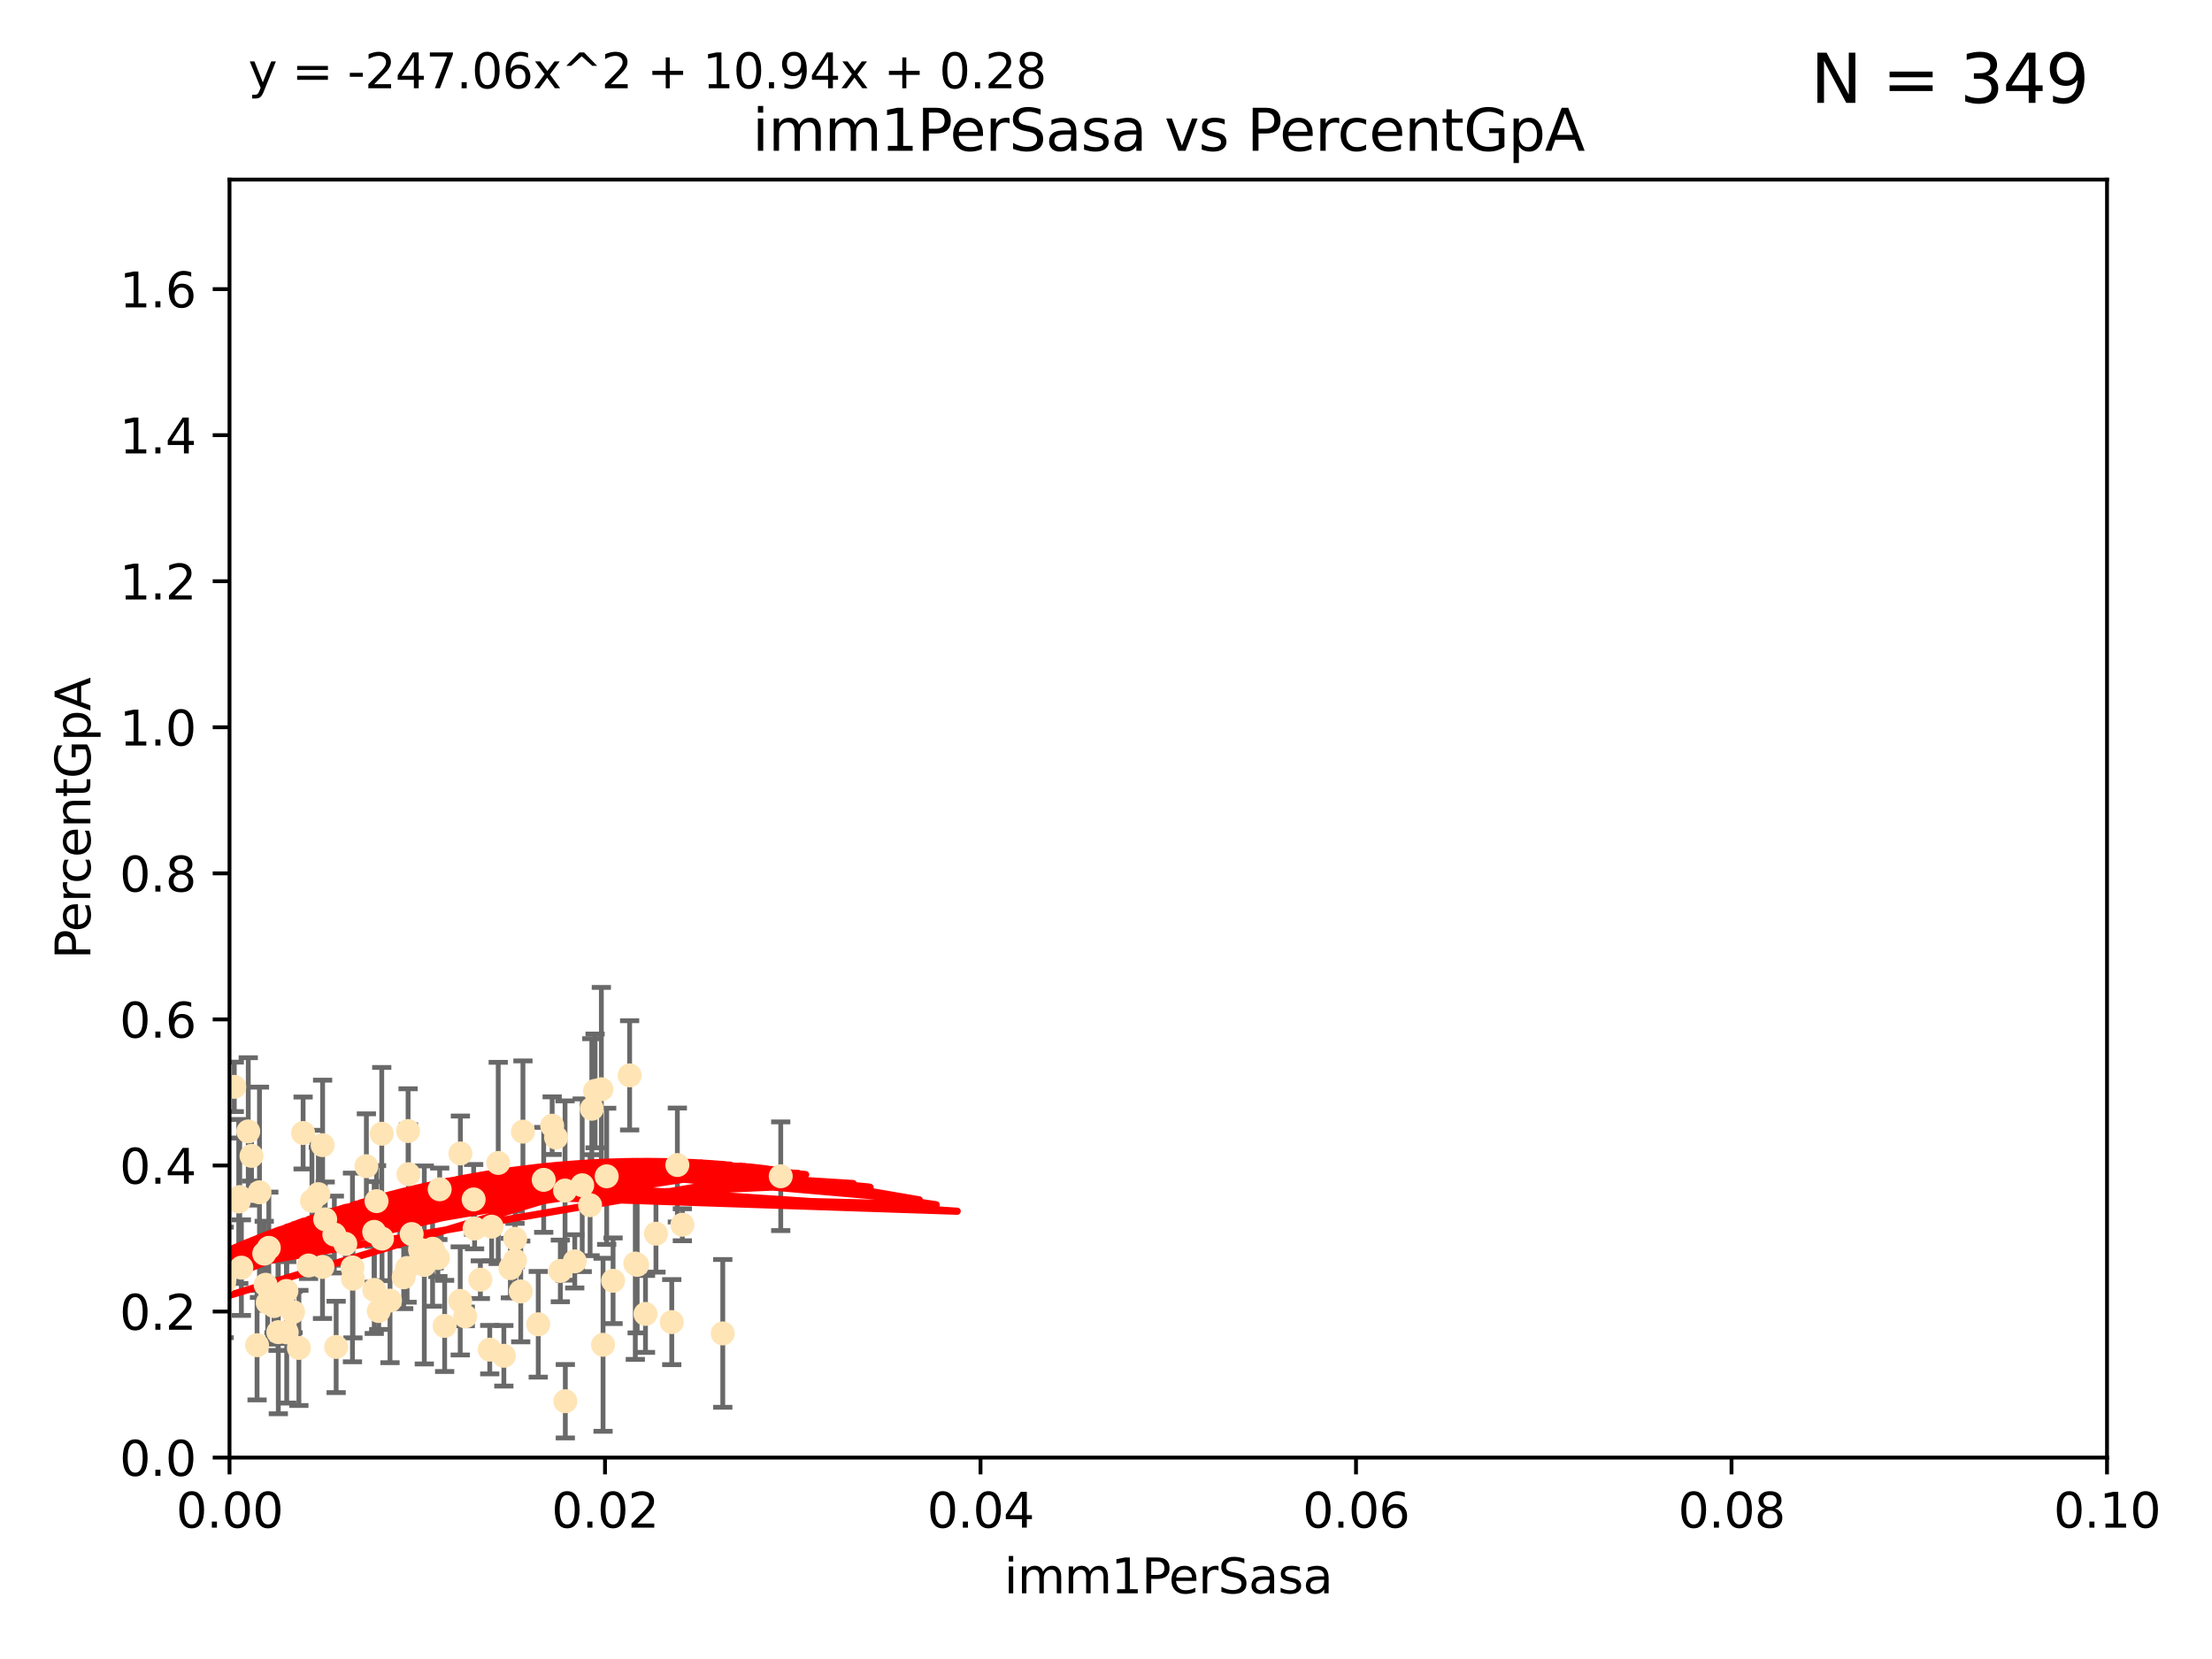 <?xml version="1.0" encoding="utf-8" standalone="no"?>
<!DOCTYPE svg PUBLIC "-//W3C//DTD SVG 1.1//EN"
  "http://www.w3.org/Graphics/SVG/1.1/DTD/svg11.dtd">
<svg xmlns:xlink="http://www.w3.org/1999/xlink" width="460.8pt" height="345.6pt" viewBox="0 0 460.8 345.6" xmlns="http://www.w3.org/2000/svg" version="1.1">
 <defs>
  <style type="text/css">*{stroke-linejoin: round; stroke-linecap: butt}</style>
 </defs>
 <g id="figure_1">
  <g id="patch_1">
   <path d="M 0 345.6 
L 460.8 345.6 
L 460.8 0 
L 0 0 
z
" style="fill: #ffffff"/>
  </g>
  <g id="axes_1">
   <g id="patch_2">
    <path d="M 47.81 303.64 
L 438.93 303.64 
L 438.93 37.411 
L 47.81 37.411 
z
" style="fill: #ffffff"/>
   </g>
   <g id="PathCollection_1">
    <defs>
     <path id="m781820e752" d="M 0 1.118 
C 0.297 1.118 0.581 1 0.791 0.791 
C 1 0.581 1.118 0.297 1.118 0 
C 1.118 -0.297 1 -0.581 0.791 -0.791 
C 0.581 -1 0.297 -1.118 0 -1.118 
C -0.297 -1.118 -0.581 -1 -0.791 -0.791 
C -1 -0.581 -1.118 -0.297 -1.118 0 
C -1.118 0.297 -1 0.581 -0.791 0.791 
C -0.581 1 -0.297 1.118 0 1.118 
z
" style="stroke: #ffe4b5"/>
    </defs>
    <g clip-path="url(#p61dc9b5e3d)">
     <use xlink:href="#m781820e752" x="48.806" y="226.411" style="fill: #ffe4b5; stroke: #ffe4b5"/>
     <use xlink:href="#m781820e752" x="63.143" y="236.024" style="fill: #ffe4b5; stroke: #ffe4b5"/>
     <use xlink:href="#m781820e752" x="52.396" y="240.787" style="fill: #ffe4b5; stroke: #ffe4b5"/>
     <use xlink:href="#m781820e752" x="67.208" y="238.556" style="fill: #ffe4b5; stroke: #ffe4b5"/>
     <use xlink:href="#m781820e752" x="46.7" y="267.146" style="fill: #ffe4b5; stroke: #ffe4b5"/>
     <use xlink:href="#m781820e752" x="57.074" y="272.073" style="fill: #ffe4b5; stroke: #ffe4b5"/>
     <use xlink:href="#m781820e752" x="49.737" y="250.289" style="fill: #ffe4b5; stroke: #ffe4b5"/>
     <use xlink:href="#m781820e752" x="56" y="259.945" style="fill: #ffe4b5; stroke: #ffe4b5"/>
     <use xlink:href="#m781820e752" x="27.68" y="261.555" style="fill: #ffe4b5; stroke: #ffe4b5"/>
     <use xlink:href="#m781820e752" x="35.977" y="256.883" style="fill: #ffe4b5; stroke: #ffe4b5"/>
     <use xlink:href="#m781820e752" x="29.764" y="278.454" style="fill: #ffe4b5; stroke: #ffe4b5"/>
     <use xlink:href="#m781820e752" x="44.13" y="266.121" style="fill: #ffe4b5; stroke: #ffe4b5"/>
     <use xlink:href="#m781820e752" x="76.324" y="242.941" style="fill: #ffe4b5; stroke: #ffe4b5"/>
     <use xlink:href="#m781820e752" x="69.65" y="257.179" style="fill: #ffe4b5; stroke: #ffe4b5"/>
     <use xlink:href="#m781820e752" x="103.79" y="242.265" style="fill: #ffe4b5; stroke: #ffe4b5"/>
     <use xlink:href="#m781820e752" x="32.088" y="266.011" style="fill: #ffe4b5; stroke: #ffe4b5"/>
     <use xlink:href="#m781820e752" x="79.525" y="236.182" style="fill: #ffe4b5; stroke: #ffe4b5"/>
     <use xlink:href="#m781820e752" x="35.26" y="268.294" style="fill: #ffe4b5; stroke: #ffe4b5"/>
     <use xlink:href="#m781820e752" x="70.026" y="280.592" style="fill: #ffe4b5; stroke: #ffe4b5"/>
     <use xlink:href="#m781820e752" x="55.769" y="271.362" style="fill: #ffe4b5; stroke: #ffe4b5"/>
     <use xlink:href="#m781820e752" x="77.949" y="256.619" style="fill: #ffe4b5; stroke: #ffe4b5"/>
     <use xlink:href="#m781820e752" x="54.055" y="248.374" style="fill: #ffe4b5; stroke: #ffe4b5"/>
     <use xlink:href="#m781820e752" x="32.256" y="254.217" style="fill: #ffe4b5; stroke: #ffe4b5"/>
     <use xlink:href="#m781820e752" x="64.983" y="250.156" style="fill: #ffe4b5; stroke: #ffe4b5"/>
     <use xlink:href="#m781820e752" x="90.116" y="260.133" style="fill: #ffe4b5; stroke: #ffe4b5"/>
     <use xlink:href="#m781820e752" x="66.322" y="248.766" style="fill: #ffe4b5; stroke: #ffe4b5"/>
     <use xlink:href="#m781820e752" x="71.932" y="259.112" style="fill: #ffe4b5; stroke: #ffe4b5"/>
     <use xlink:href="#m781820e752" x="67.744" y="254.013" style="fill: #ffe4b5; stroke: #ffe4b5"/>
     <use xlink:href="#m781820e752" x="38.09" y="266.966" style="fill: #ffe4b5; stroke: #ffe4b5"/>
     <use xlink:href="#m781820e752" x="78.896" y="273.113" style="fill: #ffe4b5; stroke: #ffe4b5"/>
     <use xlink:href="#m781820e752" x="44.284" y="245.794" style="fill: #ffe4b5; stroke: #ffe4b5"/>
     <use xlink:href="#m781820e752" x="62.264" y="280.798" style="fill: #ffe4b5; stroke: #ffe4b5"/>
     <use xlink:href="#m781820e752" x="87.502" y="260.314" style="fill: #ffe4b5; stroke: #ffe4b5"/>
     <use xlink:href="#m781820e752" x="115.025" y="234.499" style="fill: #ffe4b5; stroke: #ffe4b5"/>
     <use xlink:href="#m781820e752" x="92.627" y="276.213" style="fill: #ffe4b5; stroke: #ffe4b5"/>
     <use xlink:href="#m781820e752" x="81.245" y="270.942" style="fill: #ffe4b5; stroke: #ffe4b5"/>
     <use xlink:href="#m781820e752" x="55.045" y="261.159" style="fill: #ffe4b5; stroke: #ffe4b5"/>
     <use xlink:href="#m781820e752" x="53.551" y="280.225" style="fill: #ffe4b5; stroke: #ffe4b5"/>
     <use xlink:href="#m781820e752" x="57.922" y="270.815" style="fill: #ffe4b5; stroke: #ffe4b5"/>
     <use xlink:href="#m781820e752" x="49.942" y="249.368" style="fill: #ffe4b5; stroke: #ffe4b5"/>
     <use xlink:href="#m781820e752" x="78.438" y="250.219" style="fill: #ffe4b5; stroke: #ffe4b5"/>
     <use xlink:href="#m781820e752" x="112.127" y="275.875" style="fill: #ffe4b5; stroke: #ffe4b5"/>
     <use xlink:href="#m781820e752" x="116.728" y="264.76" style="fill: #ffe4b5; stroke: #ffe4b5"/>
     <use xlink:href="#m781820e752" x="45.3" y="243.187" style="fill: #ffe4b5; stroke: #ffe4b5"/>
     <use xlink:href="#m781820e752" x="51.718" y="235.695" style="fill: #ffe4b5; stroke: #ffe4b5"/>
     <use xlink:href="#m781820e752" x="85.759" y="257.072" style="fill: #ffe4b5; stroke: #ffe4b5"/>
     <use xlink:href="#m781820e752" x="59.667" y="268.929" style="fill: #ffe4b5; stroke: #ffe4b5"/>
     <use xlink:href="#m781820e752" x="59.729" y="277.551" style="fill: #ffe4b5; stroke: #ffe4b5"/>
     <use xlink:href="#m781820e752" x="126.382" y="245.048" style="fill: #ffe4b5; stroke: #ffe4b5"/>
     <use xlink:href="#m781820e752" x="115.838" y="236.977" style="fill: #ffe4b5; stroke: #ffe4b5"/>
     <use xlink:href="#m781820e752" x="85.012" y="235.615" style="fill: #ffe4b5; stroke: #ffe4b5"/>
     <use xlink:href="#m781820e752" x="57.979" y="277.511" style="fill: #ffe4b5; stroke: #ffe4b5"/>
     <use xlink:href="#m781820e752" x="88.391" y="263.511" style="fill: #ffe4b5; stroke: #ffe4b5"/>
     <use xlink:href="#m781820e752" x="50.283" y="264.074" style="fill: #ffe4b5; stroke: #ffe4b5"/>
     <use xlink:href="#m781820e752" x="123.288" y="230.974" style="fill: #ffe4b5; stroke: #ffe4b5"/>
     <use xlink:href="#m781820e752" x="64.286" y="263.623" style="fill: #ffe4b5; stroke: #ffe4b5"/>
     <use xlink:href="#m781820e752" x="125.273" y="226.92" style="fill: #ffe4b5; stroke: #ffe4b5"/>
     <use xlink:href="#m781820e752" x="61.052" y="273.317" style="fill: #ffe4b5; stroke: #ffe4b5"/>
     <use xlink:href="#m781820e752" x="84.804" y="264.148" style="fill: #ffe4b5; stroke: #ffe4b5"/>
     <use xlink:href="#m781820e752" x="73.424" y="264.031" style="fill: #ffe4b5; stroke: #ffe4b5"/>
     <use xlink:href="#m781820e752" x="55.337" y="267.635" style="fill: #ffe4b5; stroke: #ffe4b5"/>
     <use xlink:href="#m781820e752" x="95.874" y="270.997" style="fill: #ffe4b5; stroke: #ffe4b5"/>
     <use xlink:href="#m781820e752" x="98.671" y="249.862" style="fill: #ffe4b5; stroke: #ffe4b5"/>
     <use xlink:href="#m781820e752" x="67.182" y="263.927" style="fill: #ffe4b5; stroke: #ffe4b5"/>
     <use xlink:href="#m781820e752" x="6.152" y="290.323" style="fill: #ffe4b5; stroke: #ffe4b5"/>
     <use xlink:href="#m781820e752" x="102.025" y="281.157" style="fill: #ffe4b5; stroke: #ffe4b5"/>
     <use xlink:href="#m781820e752" x="100.066" y="266.582" style="fill: #ffe4b5; stroke: #ffe4b5"/>
     <use xlink:href="#m781820e752" x="107.289" y="262.579" style="fill: #ffe4b5; stroke: #ffe4b5"/>
     <use xlink:href="#m781820e752" x="84.1" y="266.085" style="fill: #ffe4b5; stroke: #ffe4b5"/>
     <use xlink:href="#m781820e752" x="73.521" y="266.38" style="fill: #ffe4b5; stroke: #ffe4b5"/>
     <use xlink:href="#m781820e752" x="108.477" y="269.032" style="fill: #ffe4b5; stroke: #ffe4b5"/>
     <use xlink:href="#m781820e752" x="77.966" y="268.709" style="fill: #ffe4b5; stroke: #ffe4b5"/>
     <use xlink:href="#m781820e752" x="113.265" y="245.785" style="fill: #ffe4b5; stroke: #ffe4b5"/>
     <use xlink:href="#m781820e752" x="91.218" y="262.072" style="fill: #ffe4b5; stroke: #ffe4b5"/>
     <use xlink:href="#m781820e752" x="79.581" y="258.03" style="fill: #ffe4b5; stroke: #ffe4b5"/>
     <use xlink:href="#m781820e752" x="106.321" y="264.173" style="fill: #ffe4b5; stroke: #ffe4b5"/>
     <use xlink:href="#m781820e752" x="123.964" y="227.252" style="fill: #ffe4b5; stroke: #ffe4b5"/>
     <use xlink:href="#m781820e752" x="108.938" y="235.745" style="fill: #ffe4b5; stroke: #ffe4b5"/>
     <use xlink:href="#m781820e752" x="90.421" y="260.898" style="fill: #ffe4b5; stroke: #ffe4b5"/>
     <use xlink:href="#m781820e752" x="136.647" y="257.002" style="fill: #ffe4b5; stroke: #ffe4b5"/>
     <use xlink:href="#m781820e752" x="131.165" y="224.019" style="fill: #ffe4b5; stroke: #ffe4b5"/>
     <use xlink:href="#m781820e752" x="107.324" y="258.061" style="fill: #ffe4b5; stroke: #ffe4b5"/>
     <use xlink:href="#m781820e752" x="117.768" y="291.9" style="fill: #ffe4b5; stroke: #ffe4b5"/>
     <use xlink:href="#m781820e752" x="119.731" y="262.765" style="fill: #ffe4b5; stroke: #ffe4b5"/>
     <use xlink:href="#m781820e752" x="102.417" y="255.534" style="fill: #ffe4b5; stroke: #ffe4b5"/>
     <use xlink:href="#m781820e752" x="91.593" y="247.753" style="fill: #ffe4b5; stroke: #ffe4b5"/>
     <use xlink:href="#m781820e752" x="98.867" y="255.921" style="fill: #ffe4b5; stroke: #ffe4b5"/>
     <use xlink:href="#m781820e752" x="85.091" y="244.603" style="fill: #ffe4b5; stroke: #ffe4b5"/>
     <use xlink:href="#m781820e752" x="30.855" y="275.649" style="fill: #ffe4b5; stroke: #ffe4b5"/>
     <use xlink:href="#m781820e752" x="134.467" y="273.715" style="fill: #ffe4b5; stroke: #ffe4b5"/>
     <use xlink:href="#m781820e752" x="127.714" y="266.809" style="fill: #ffe4b5; stroke: #ffe4b5"/>
     <use xlink:href="#m781820e752" x="142.148" y="255.142" style="fill: #ffe4b5; stroke: #ffe4b5"/>
     <use xlink:href="#m781820e752" x="132.735" y="263.501" style="fill: #ffe4b5; stroke: #ffe4b5"/>
     <use xlink:href="#m781820e752" x="125.626" y="280.144" style="fill: #ffe4b5; stroke: #ffe4b5"/>
     <use xlink:href="#m781820e752" x="132.347" y="263.219" style="fill: #ffe4b5; stroke: #ffe4b5"/>
     <use xlink:href="#m781820e752" x="121.286" y="246.911" style="fill: #ffe4b5; stroke: #ffe4b5"/>
     <use xlink:href="#m781820e752" x="95.907" y="240.283" style="fill: #ffe4b5; stroke: #ffe4b5"/>
     <use xlink:href="#m781820e752" x="117.709" y="248.009" style="fill: #ffe4b5; stroke: #ffe4b5"/>
     <use xlink:href="#m781820e752" x="139.941" y="275.418" style="fill: #ffe4b5; stroke: #ffe4b5"/>
     <use xlink:href="#m781820e752" x="96.925" y="274.226" style="fill: #ffe4b5; stroke: #ffe4b5"/>
     <use xlink:href="#m781820e752" x="122.927" y="251.06" style="fill: #ffe4b5; stroke: #ffe4b5"/>
     <use xlink:href="#m781820e752" x="141.105" y="242.696" style="fill: #ffe4b5; stroke: #ffe4b5"/>
     <use xlink:href="#m781820e752" x="162.642" y="245.033" style="fill: #ffe4b5; stroke: #ffe4b5"/>
     <use xlink:href="#m781820e752" x="150.567" y="277.773" style="fill: #ffe4b5; stroke: #ffe4b5"/>
     <use xlink:href="#m781820e752" x="104.961" y="282.435" style="fill: #ffe4b5; stroke: #ffe4b5"/>
    </g>
   </g>
   <g id="matplotlib.axis_1">
    <g id="xtick_1">
     <g id="line2d_1">
      <defs>
       <path id="mb404f0c50f" d="M 0 0 
L 0 3.5 
" style="stroke: #000000; stroke-width: 0.8"/>
      </defs>
      <g>
       <use xlink:href="#mb404f0c50f" x="47.81" y="303.64" style="stroke: #000000; stroke-width: 0.8"/>
      </g>
     </g>
     <g id="text_1">
      <!-- 0.00 -->
      <g transform="translate(36.677 318.238)scale(0.1 -0.1)">
       <defs>
        <path id="DejaVuSans-30" d="M 2034 4250 
Q 1547 4250 1301 3770 
Q 1056 3291 1056 2328 
Q 1056 1369 1301 889 
Q 1547 409 2034 409 
Q 2525 409 2770 889 
Q 3016 1369 3016 2328 
Q 3016 3291 2770 3770 
Q 2525 4250 2034 4250 
z
M 2034 4750 
Q 2819 4750 3233 4129 
Q 3647 3509 3647 2328 
Q 3647 1150 3233 529 
Q 2819 -91 2034 -91 
Q 1250 -91 836 529 
Q 422 1150 422 2328 
Q 422 3509 836 4129 
Q 1250 4750 2034 4750 
z
" transform="scale(0.016)"/>
        <path id="DejaVuSans-2e" d="M 684 794 
L 1344 794 
L 1344 0 
L 684 0 
L 684 794 
z
" transform="scale(0.016)"/>
       </defs>
       <use xlink:href="#DejaVuSans-30"/>
       <use xlink:href="#DejaVuSans-2e" x="63.623"/>
       <use xlink:href="#DejaVuSans-30" x="95.41"/>
       <use xlink:href="#DejaVuSans-30" x="159.033"/>
      </g>
     </g>
    </g>
    <g id="xtick_2">
     <g id="line2d_2">
      <g>
       <use xlink:href="#mb404f0c50f" x="126.034" y="303.64" style="stroke: #000000; stroke-width: 0.8"/>
      </g>
     </g>
     <g id="text_2">
      <!-- 0.02 -->
      <g transform="translate(114.901 318.238)scale(0.1 -0.1)">
       <defs>
        <path id="DejaVuSans-32" d="M 1228 531 
L 3431 531 
L 3431 0 
L 469 0 
L 469 531 
Q 828 903 1448 1529 
Q 2069 2156 2228 2338 
Q 2531 2678 2651 2914 
Q 2772 3150 2772 3378 
Q 2772 3750 2511 3984 
Q 2250 4219 1831 4219 
Q 1534 4219 1204 4116 
Q 875 4013 500 3803 
L 500 4441 
Q 881 4594 1212 4672 
Q 1544 4750 1819 4750 
Q 2544 4750 2975 4387 
Q 3406 4025 3406 3419 
Q 3406 3131 3298 2873 
Q 3191 2616 2906 2266 
Q 2828 2175 2409 1742 
Q 1991 1309 1228 531 
z
" transform="scale(0.016)"/>
       </defs>
       <use xlink:href="#DejaVuSans-30"/>
       <use xlink:href="#DejaVuSans-2e" x="63.623"/>
       <use xlink:href="#DejaVuSans-30" x="95.41"/>
       <use xlink:href="#DejaVuSans-32" x="159.033"/>
      </g>
     </g>
    </g>
    <g id="xtick_3">
     <g id="line2d_3">
      <g>
       <use xlink:href="#mb404f0c50f" x="204.258" y="303.64" style="stroke: #000000; stroke-width: 0.8"/>
      </g>
     </g>
     <g id="text_3">
      <!-- 0.04 -->
      <g transform="translate(193.125 318.238)scale(0.1 -0.1)">
       <defs>
        <path id="DejaVuSans-34" d="M 2419 4116 
L 825 1625 
L 2419 1625 
L 2419 4116 
z
M 2253 4666 
L 3047 4666 
L 3047 1625 
L 3713 1625 
L 3713 1100 
L 3047 1100 
L 3047 0 
L 2419 0 
L 2419 1100 
L 313 1100 
L 313 1709 
L 2253 4666 
z
" transform="scale(0.016)"/>
       </defs>
       <use xlink:href="#DejaVuSans-30"/>
       <use xlink:href="#DejaVuSans-2e" x="63.623"/>
       <use xlink:href="#DejaVuSans-30" x="95.41"/>
       <use xlink:href="#DejaVuSans-34" x="159.033"/>
      </g>
     </g>
    </g>
    <g id="xtick_4">
     <g id="line2d_4">
      <g>
       <use xlink:href="#mb404f0c50f" x="282.482" y="303.64" style="stroke: #000000; stroke-width: 0.8"/>
      </g>
     </g>
     <g id="text_4">
      <!-- 0.06 -->
      <g transform="translate(271.349 318.238)scale(0.1 -0.1)">
       <defs>
        <path id="DejaVuSans-36" d="M 2113 2584 
Q 1688 2584 1439 2293 
Q 1191 2003 1191 1497 
Q 1191 994 1439 701 
Q 1688 409 2113 409 
Q 2538 409 2786 701 
Q 3034 994 3034 1497 
Q 3034 2003 2786 2293 
Q 2538 2584 2113 2584 
z
M 3366 4563 
L 3366 3988 
Q 3128 4100 2886 4159 
Q 2644 4219 2406 4219 
Q 1781 4219 1451 3797 
Q 1122 3375 1075 2522 
Q 1259 2794 1537 2939 
Q 1816 3084 2150 3084 
Q 2853 3084 3261 2657 
Q 3669 2231 3669 1497 
Q 3669 778 3244 343 
Q 2819 -91 2113 -91 
Q 1303 -91 875 529 
Q 447 1150 447 2328 
Q 447 3434 972 4092 
Q 1497 4750 2381 4750 
Q 2619 4750 2861 4703 
Q 3103 4656 3366 4563 
z
" transform="scale(0.016)"/>
       </defs>
       <use xlink:href="#DejaVuSans-30"/>
       <use xlink:href="#DejaVuSans-2e" x="63.623"/>
       <use xlink:href="#DejaVuSans-30" x="95.41"/>
       <use xlink:href="#DejaVuSans-36" x="159.033"/>
      </g>
     </g>
    </g>
    <g id="xtick_5">
     <g id="line2d_5">
      <g>
       <use xlink:href="#mb404f0c50f" x="360.706" y="303.64" style="stroke: #000000; stroke-width: 0.8"/>
      </g>
     </g>
     <g id="text_5">
      <!-- 0.08 -->
      <g transform="translate(349.573 318.238)scale(0.1 -0.1)">
       <defs>
        <path id="DejaVuSans-38" d="M 2034 2216 
Q 1584 2216 1326 1975 
Q 1069 1734 1069 1313 
Q 1069 891 1326 650 
Q 1584 409 2034 409 
Q 2484 409 2743 651 
Q 3003 894 3003 1313 
Q 3003 1734 2745 1975 
Q 2488 2216 2034 2216 
z
M 1403 2484 
Q 997 2584 770 2862 
Q 544 3141 544 3541 
Q 544 4100 942 4425 
Q 1341 4750 2034 4750 
Q 2731 4750 3128 4425 
Q 3525 4100 3525 3541 
Q 3525 3141 3298 2862 
Q 3072 2584 2669 2484 
Q 3125 2378 3379 2068 
Q 3634 1759 3634 1313 
Q 3634 634 3220 271 
Q 2806 -91 2034 -91 
Q 1263 -91 848 271 
Q 434 634 434 1313 
Q 434 1759 690 2068 
Q 947 2378 1403 2484 
z
M 1172 3481 
Q 1172 3119 1398 2916 
Q 1625 2713 2034 2713 
Q 2441 2713 2670 2916 
Q 2900 3119 2900 3481 
Q 2900 3844 2670 4047 
Q 2441 4250 2034 4250 
Q 1625 4250 1398 4047 
Q 1172 3844 1172 3481 
z
" transform="scale(0.016)"/>
       </defs>
       <use xlink:href="#DejaVuSans-30"/>
       <use xlink:href="#DejaVuSans-2e" x="63.623"/>
       <use xlink:href="#DejaVuSans-30" x="95.41"/>
       <use xlink:href="#DejaVuSans-38" x="159.033"/>
      </g>
     </g>
    </g>
    <g id="xtick_6">
     <g id="line2d_6">
      <g>
       <use xlink:href="#mb404f0c50f" x="438.93" y="303.64" style="stroke: #000000; stroke-width: 0.8"/>
      </g>
     </g>
     <g id="text_6">
      <!-- 0.10 -->
      <g transform="translate(427.797 318.238)scale(0.1 -0.1)">
       <defs>
        <path id="DejaVuSans-31" d="M 794 531 
L 1825 531 
L 1825 4091 
L 703 3866 
L 703 4441 
L 1819 4666 
L 2450 4666 
L 2450 531 
L 3481 531 
L 3481 0 
L 794 0 
L 794 531 
z
" transform="scale(0.016)"/>
       </defs>
       <use xlink:href="#DejaVuSans-30"/>
       <use xlink:href="#DejaVuSans-2e" x="63.623"/>
       <use xlink:href="#DejaVuSans-31" x="95.41"/>
       <use xlink:href="#DejaVuSans-30" x="159.033"/>
      </g>
     </g>
    </g>
    <g id="text_7">
     <!-- imm1PerSasa -->
     <g transform="translate(209.186 331.917)scale(0.1 -0.1)">
      <defs>
       <path id="DejaVuSans-69" d="M 603 3500 
L 1178 3500 
L 1178 0 
L 603 0 
L 603 3500 
z
M 603 4863 
L 1178 4863 
L 1178 4134 
L 603 4134 
L 603 4863 
z
" transform="scale(0.016)"/>
       <path id="DejaVuSans-6d" d="M 3328 2828 
Q 3544 3216 3844 3400 
Q 4144 3584 4550 3584 
Q 5097 3584 5394 3201 
Q 5691 2819 5691 2113 
L 5691 0 
L 5113 0 
L 5113 2094 
Q 5113 2597 4934 2840 
Q 4756 3084 4391 3084 
Q 3944 3084 3684 2787 
Q 3425 2491 3425 1978 
L 3425 0 
L 2847 0 
L 2847 2094 
Q 2847 2600 2669 2842 
Q 2491 3084 2119 3084 
Q 1678 3084 1418 2786 
Q 1159 2488 1159 1978 
L 1159 0 
L 581 0 
L 581 3500 
L 1159 3500 
L 1159 2956 
Q 1356 3278 1631 3431 
Q 1906 3584 2284 3584 
Q 2666 3584 2933 3390 
Q 3200 3197 3328 2828 
z
" transform="scale(0.016)"/>
       <path id="DejaVuSans-50" d="M 1259 4147 
L 1259 2394 
L 2053 2394 
Q 2494 2394 2734 2622 
Q 2975 2850 2975 3272 
Q 2975 3691 2734 3919 
Q 2494 4147 2053 4147 
L 1259 4147 
z
M 628 4666 
L 2053 4666 
Q 2838 4666 3239 4311 
Q 3641 3956 3641 3272 
Q 3641 2581 3239 2228 
Q 2838 1875 2053 1875 
L 1259 1875 
L 1259 0 
L 628 0 
L 628 4666 
z
" transform="scale(0.016)"/>
       <path id="DejaVuSans-65" d="M 3597 1894 
L 3597 1613 
L 953 1613 
Q 991 1019 1311 708 
Q 1631 397 2203 397 
Q 2534 397 2845 478 
Q 3156 559 3463 722 
L 3463 178 
Q 3153 47 2828 -22 
Q 2503 -91 2169 -91 
Q 1331 -91 842 396 
Q 353 884 353 1716 
Q 353 2575 817 3079 
Q 1281 3584 2069 3584 
Q 2775 3584 3186 3129 
Q 3597 2675 3597 1894 
z
M 3022 2063 
Q 3016 2534 2758 2815 
Q 2500 3097 2075 3097 
Q 1594 3097 1305 2825 
Q 1016 2553 972 2059 
L 3022 2063 
z
" transform="scale(0.016)"/>
       <path id="DejaVuSans-72" d="M 2631 2963 
Q 2534 3019 2420 3045 
Q 2306 3072 2169 3072 
Q 1681 3072 1420 2755 
Q 1159 2438 1159 1844 
L 1159 0 
L 581 0 
L 581 3500 
L 1159 3500 
L 1159 2956 
Q 1341 3275 1631 3429 
Q 1922 3584 2338 3584 
Q 2397 3584 2469 3576 
Q 2541 3569 2628 3553 
L 2631 2963 
z
" transform="scale(0.016)"/>
       <path id="DejaVuSans-53" d="M 3425 4513 
L 3425 3897 
Q 3066 4069 2747 4153 
Q 2428 4238 2131 4238 
Q 1616 4238 1336 4038 
Q 1056 3838 1056 3469 
Q 1056 3159 1242 3001 
Q 1428 2844 1947 2747 
L 2328 2669 
Q 3034 2534 3370 2195 
Q 3706 1856 3706 1288 
Q 3706 609 3251 259 
Q 2797 -91 1919 -91 
Q 1588 -91 1214 -16 
Q 841 59 441 206 
L 441 856 
Q 825 641 1194 531 
Q 1563 422 1919 422 
Q 2459 422 2753 634 
Q 3047 847 3047 1241 
Q 3047 1584 2836 1778 
Q 2625 1972 2144 2069 
L 1759 2144 
Q 1053 2284 737 2584 
Q 422 2884 422 3419 
Q 422 4038 858 4394 
Q 1294 4750 2059 4750 
Q 2388 4750 2728 4690 
Q 3069 4631 3425 4513 
z
" transform="scale(0.016)"/>
       <path id="DejaVuSans-61" d="M 2194 1759 
Q 1497 1759 1228 1600 
Q 959 1441 959 1056 
Q 959 750 1161 570 
Q 1363 391 1709 391 
Q 2188 391 2477 730 
Q 2766 1069 2766 1631 
L 2766 1759 
L 2194 1759 
z
M 3341 1997 
L 3341 0 
L 2766 0 
L 2766 531 
Q 2569 213 2275 61 
Q 1981 -91 1556 -91 
Q 1019 -91 701 211 
Q 384 513 384 1019 
Q 384 1609 779 1909 
Q 1175 2209 1959 2209 
L 2766 2209 
L 2766 2266 
Q 2766 2663 2505 2880 
Q 2244 3097 1772 3097 
Q 1472 3097 1187 3025 
Q 903 2953 641 2809 
L 641 3341 
Q 956 3463 1253 3523 
Q 1550 3584 1831 3584 
Q 2591 3584 2966 3190 
Q 3341 2797 3341 1997 
z
" transform="scale(0.016)"/>
       <path id="DejaVuSans-73" d="M 2834 3397 
L 2834 2853 
Q 2591 2978 2328 3040 
Q 2066 3103 1784 3103 
Q 1356 3103 1142 2972 
Q 928 2841 928 2578 
Q 928 2378 1081 2264 
Q 1234 2150 1697 2047 
L 1894 2003 
Q 2506 1872 2764 1633 
Q 3022 1394 3022 966 
Q 3022 478 2636 193 
Q 2250 -91 1575 -91 
Q 1294 -91 989 -36 
Q 684 19 347 128 
L 347 722 
Q 666 556 975 473 
Q 1284 391 1588 391 
Q 1994 391 2212 530 
Q 2431 669 2431 922 
Q 2431 1156 2273 1281 
Q 2116 1406 1581 1522 
L 1381 1569 
Q 847 1681 609 1914 
Q 372 2147 372 2553 
Q 372 3047 722 3315 
Q 1072 3584 1716 3584 
Q 2034 3584 2315 3537 
Q 2597 3491 2834 3397 
z
" transform="scale(0.016)"/>
      </defs>
      <use xlink:href="#DejaVuSans-69"/>
      <use xlink:href="#DejaVuSans-6d" x="27.783"/>
      <use xlink:href="#DejaVuSans-6d" x="125.195"/>
      <use xlink:href="#DejaVuSans-31" x="222.607"/>
      <use xlink:href="#DejaVuSans-50" x="286.23"/>
      <use xlink:href="#DejaVuSans-65" x="342.908"/>
      <use xlink:href="#DejaVuSans-72" x="404.432"/>
      <use xlink:href="#DejaVuSans-53" x="445.545"/>
      <use xlink:href="#DejaVuSans-61" x="509.021"/>
      <use xlink:href="#DejaVuSans-73" x="570.301"/>
      <use xlink:href="#DejaVuSans-61" x="622.4"/>
     </g>
    </g>
   </g>
   <g id="matplotlib.axis_2">
    <g id="ytick_1">
     <g id="line2d_7">
      <defs>
       <path id="m00240e6354" d="M 0 0 
L -3.5 0 
" style="stroke: #000000; stroke-width: 0.8"/>
      </defs>
      <g>
       <use xlink:href="#m00240e6354" x="47.81" y="303.64" style="stroke: #000000; stroke-width: 0.8"/>
      </g>
     </g>
     <g id="text_8">
      <!-- 0.0 -->
      <g transform="translate(24.907 307.439)scale(0.1 -0.1)">
       <use xlink:href="#DejaVuSans-30"/>
       <use xlink:href="#DejaVuSans-2e" x="63.623"/>
       <use xlink:href="#DejaVuSans-30" x="95.41"/>
      </g>
     </g>
    </g>
    <g id="ytick_2">
     <g id="line2d_8">
      <g>
       <use xlink:href="#m00240e6354" x="47.81" y="273.214" style="stroke: #000000; stroke-width: 0.8"/>
      </g>
     </g>
     <g id="text_9">
      <!-- 0.2 -->
      <g transform="translate(24.907 277.013)scale(0.1 -0.1)">
       <use xlink:href="#DejaVuSans-30"/>
       <use xlink:href="#DejaVuSans-2e" x="63.623"/>
       <use xlink:href="#DejaVuSans-32" x="95.41"/>
      </g>
     </g>
    </g>
    <g id="ytick_3">
     <g id="line2d_9">
      <g>
       <use xlink:href="#m00240e6354" x="47.81" y="242.788" style="stroke: #000000; stroke-width: 0.8"/>
      </g>
     </g>
     <g id="text_10">
      <!-- 0.4 -->
      <g transform="translate(24.907 246.587)scale(0.1 -0.1)">
       <use xlink:href="#DejaVuSans-30"/>
       <use xlink:href="#DejaVuSans-2e" x="63.623"/>
       <use xlink:href="#DejaVuSans-34" x="95.41"/>
      </g>
     </g>
    </g>
    <g id="ytick_4">
     <g id="line2d_10">
      <g>
       <use xlink:href="#m00240e6354" x="47.81" y="212.362" style="stroke: #000000; stroke-width: 0.8"/>
      </g>
     </g>
     <g id="text_11">
      <!-- 0.6 -->
      <g transform="translate(24.907 216.161)scale(0.1 -0.1)">
       <use xlink:href="#DejaVuSans-30"/>
       <use xlink:href="#DejaVuSans-2e" x="63.623"/>
       <use xlink:href="#DejaVuSans-36" x="95.41"/>
      </g>
     </g>
    </g>
    <g id="ytick_5">
     <g id="line2d_11">
      <g>
       <use xlink:href="#m00240e6354" x="47.81" y="181.935" style="stroke: #000000; stroke-width: 0.8"/>
      </g>
     </g>
     <g id="text_12">
      <!-- 0.8 -->
      <g transform="translate(24.907 185.735)scale(0.1 -0.1)">
       <use xlink:href="#DejaVuSans-30"/>
       <use xlink:href="#DejaVuSans-2e" x="63.623"/>
       <use xlink:href="#DejaVuSans-38" x="95.41"/>
      </g>
     </g>
    </g>
    <g id="ytick_6">
     <g id="line2d_12">
      <g>
       <use xlink:href="#m00240e6354" x="47.81" y="151.509" style="stroke: #000000; stroke-width: 0.8"/>
      </g>
     </g>
     <g id="text_13">
      <!-- 1.0 -->
      <g transform="translate(24.907 155.308)scale(0.1 -0.1)">
       <use xlink:href="#DejaVuSans-31"/>
       <use xlink:href="#DejaVuSans-2e" x="63.623"/>
       <use xlink:href="#DejaVuSans-30" x="95.41"/>
      </g>
     </g>
    </g>
    <g id="ytick_7">
     <g id="line2d_13">
      <g>
       <use xlink:href="#m00240e6354" x="47.81" y="121.083" style="stroke: #000000; stroke-width: 0.8"/>
      </g>
     </g>
     <g id="text_14">
      <!-- 1.2 -->
      <g transform="translate(24.907 124.882)scale(0.1 -0.1)">
       <use xlink:href="#DejaVuSans-31"/>
       <use xlink:href="#DejaVuSans-2e" x="63.623"/>
       <use xlink:href="#DejaVuSans-32" x="95.41"/>
      </g>
     </g>
    </g>
    <g id="ytick_8">
     <g id="line2d_14">
      <g>
       <use xlink:href="#m00240e6354" x="47.81" y="90.657" style="stroke: #000000; stroke-width: 0.8"/>
      </g>
     </g>
     <g id="text_15">
      <!-- 1.4 -->
      <g transform="translate(24.907 94.456)scale(0.1 -0.1)">
       <use xlink:href="#DejaVuSans-31"/>
       <use xlink:href="#DejaVuSans-2e" x="63.623"/>
       <use xlink:href="#DejaVuSans-34" x="95.41"/>
      </g>
     </g>
    </g>
    <g id="ytick_9">
     <g id="line2d_15">
      <g>
       <use xlink:href="#m00240e6354" x="47.81" y="60.231" style="stroke: #000000; stroke-width: 0.8"/>
      </g>
     </g>
     <g id="text_16">
      <!-- 1.6 -->
      <g transform="translate(24.907 64.03)scale(0.1 -0.1)">
       <use xlink:href="#DejaVuSans-31"/>
       <use xlink:href="#DejaVuSans-2e" x="63.623"/>
       <use xlink:href="#DejaVuSans-36" x="95.41"/>
      </g>
     </g>
    </g>
    <g id="text_17">
     <!-- PercentGpA -->
     <g transform="translate(18.827 199.802)rotate(-90)scale(0.1 -0.1)">
      <defs>
       <path id="DejaVuSans-63" d="M 3122 3366 
L 3122 2828 
Q 2878 2963 2633 3030 
Q 2388 3097 2138 3097 
Q 1578 3097 1268 2742 
Q 959 2388 959 1747 
Q 959 1106 1268 751 
Q 1578 397 2138 397 
Q 2388 397 2633 464 
Q 2878 531 3122 666 
L 3122 134 
Q 2881 22 2623 -34 
Q 2366 -91 2075 -91 
Q 1284 -91 818 406 
Q 353 903 353 1747 
Q 353 2603 823 3093 
Q 1294 3584 2113 3584 
Q 2378 3584 2631 3529 
Q 2884 3475 3122 3366 
z
" transform="scale(0.016)"/>
       <path id="DejaVuSans-6e" d="M 3513 2113 
L 3513 0 
L 2938 0 
L 2938 2094 
Q 2938 2591 2744 2837 
Q 2550 3084 2163 3084 
Q 1697 3084 1428 2787 
Q 1159 2491 1159 1978 
L 1159 0 
L 581 0 
L 581 3500 
L 1159 3500 
L 1159 2956 
Q 1366 3272 1645 3428 
Q 1925 3584 2291 3584 
Q 2894 3584 3203 3211 
Q 3513 2838 3513 2113 
z
" transform="scale(0.016)"/>
       <path id="DejaVuSans-74" d="M 1172 4494 
L 1172 3500 
L 2356 3500 
L 2356 3053 
L 1172 3053 
L 1172 1153 
Q 1172 725 1289 603 
Q 1406 481 1766 481 
L 2356 481 
L 2356 0 
L 1766 0 
Q 1100 0 847 248 
Q 594 497 594 1153 
L 594 3053 
L 172 3053 
L 172 3500 
L 594 3500 
L 594 4494 
L 1172 4494 
z
" transform="scale(0.016)"/>
       <path id="DejaVuSans-47" d="M 3809 666 
L 3809 1919 
L 2778 1919 
L 2778 2438 
L 4434 2438 
L 4434 434 
Q 4069 175 3628 42 
Q 3188 -91 2688 -91 
Q 1594 -91 976 548 
Q 359 1188 359 2328 
Q 359 3472 976 4111 
Q 1594 4750 2688 4750 
Q 3144 4750 3555 4637 
Q 3966 4525 4313 4306 
L 4313 3634 
Q 3963 3931 3569 4081 
Q 3175 4231 2741 4231 
Q 1884 4231 1454 3753 
Q 1025 3275 1025 2328 
Q 1025 1384 1454 906 
Q 1884 428 2741 428 
Q 3075 428 3337 486 
Q 3600 544 3809 666 
z
" transform="scale(0.016)"/>
       <path id="DejaVuSans-70" d="M 1159 525 
L 1159 -1331 
L 581 -1331 
L 581 3500 
L 1159 3500 
L 1159 2969 
Q 1341 3281 1617 3432 
Q 1894 3584 2278 3584 
Q 2916 3584 3314 3078 
Q 3713 2572 3713 1747 
Q 3713 922 3314 415 
Q 2916 -91 2278 -91 
Q 1894 -91 1617 61 
Q 1341 213 1159 525 
z
M 3116 1747 
Q 3116 2381 2855 2742 
Q 2594 3103 2138 3103 
Q 1681 3103 1420 2742 
Q 1159 2381 1159 1747 
Q 1159 1113 1420 752 
Q 1681 391 2138 391 
Q 2594 391 2855 752 
Q 3116 1113 3116 1747 
z
" transform="scale(0.016)"/>
       <path id="DejaVuSans-41" d="M 2188 4044 
L 1331 1722 
L 3047 1722 
L 2188 4044 
z
M 1831 4666 
L 2547 4666 
L 4325 0 
L 3669 0 
L 3244 1197 
L 1141 1197 
L 716 0 
L 50 0 
L 1831 4666 
z
" transform="scale(0.016)"/>
      </defs>
      <use xlink:href="#DejaVuSans-50"/>
      <use xlink:href="#DejaVuSans-65" x="56.678"/>
      <use xlink:href="#DejaVuSans-72" x="118.201"/>
      <use xlink:href="#DejaVuSans-63" x="157.064"/>
      <use xlink:href="#DejaVuSans-65" x="212.045"/>
      <use xlink:href="#DejaVuSans-6e" x="273.568"/>
      <use xlink:href="#DejaVuSans-74" x="336.947"/>
      <use xlink:href="#DejaVuSans-47" x="376.156"/>
      <use xlink:href="#DejaVuSans-70" x="453.646"/>
      <use xlink:href="#DejaVuSans-41" x="517.123"/>
     </g>
    </g>
   </g>
   <g id="LineCollection_1">
    <path d="M 48.806 231.559 
L 48.806 221.262 
" clip-path="url(#p61dc9b5e3d)" style="fill: none; stroke: #696969"/>
    <path d="M 63.143 243.516 
L 63.143 228.533 
" clip-path="url(#p61dc9b5e3d)" style="fill: none; stroke: #696969"/>
    <path d="M 52.396 246.04 
L 52.396 235.533 
" clip-path="url(#p61dc9b5e3d)" style="fill: none; stroke: #696969"/>
    <path d="M 67.208 252.097 
L 67.208 225.016 
" clip-path="url(#p61dc9b5e3d)" style="fill: none; stroke: #696969"/>
    <path d="M 46.7 278.662 
L 46.7 255.63 
" clip-path="url(#p61dc9b5e3d)" style="fill: none; stroke: #696969"/>
    <path d="M 57.074 277.635 
L 57.074 266.511 
" clip-path="url(#p61dc9b5e3d)" style="fill: none; stroke: #696969"/>
    <path d="M 49.737 267.366 
L 49.737 233.211 
" clip-path="url(#p61dc9b5e3d)" style="fill: none; stroke: #696969"/>
    <path d="M 56 271.552 
L 56 248.339 
" clip-path="url(#p61dc9b5e3d)" style="fill: none; stroke: #696969"/>
    <path d="M 27.68 271.103 
L 27.68 252.008 
" clip-path="url(#p61dc9b5e3d)" style="fill: none; stroke: #696969"/>
    <path d="M 35.977 263.541 
L 35.977 250.225 
" clip-path="url(#p61dc9b5e3d)" style="fill: none; stroke: #696969"/>
    <path d="M 29.764 297.045 
L 29.764 259.864 
" clip-path="url(#p61dc9b5e3d)" style="fill: none; stroke: #696969"/>
    <path d="M 44.13 279.981 
L 44.13 252.261 
" clip-path="url(#p61dc9b5e3d)" style="fill: none; stroke: #696969"/>
    <path d="M 76.324 253.852 
L 76.324 232.031 
" clip-path="url(#p61dc9b5e3d)" style="fill: none; stroke: #696969"/>
    <path d="M 69.65 265.185 
L 69.65 249.173 
" clip-path="url(#p61dc9b5e3d)" style="fill: none; stroke: #696969"/>
    <path d="M 103.79 263.227 
L 103.79 221.304 
" clip-path="url(#p61dc9b5e3d)" style="fill: none; stroke: #696969"/>
    <path d="M 32.088 276.172 
L 32.088 255.85 
" clip-path="url(#p61dc9b5e3d)" style="fill: none; stroke: #696969"/>
    <path d="M 79.525 249.992 
L 79.525 222.371 
" clip-path="url(#p61dc9b5e3d)" style="fill: none; stroke: #696969"/>
    <path d="M 35.26 274.133 
L 35.26 262.455 
" clip-path="url(#p61dc9b5e3d)" style="fill: none; stroke: #696969"/>
    <path d="M 70.026 290.101 
L 70.026 271.083 
" clip-path="url(#p61dc9b5e3d)" style="fill: none; stroke: #696969"/>
    <path d="M 55.769 279.994 
L 55.769 262.729 
" clip-path="url(#p61dc9b5e3d)" style="fill: none; stroke: #696969"/>
    <path d="M 77.949 267.094 
L 77.949 246.145 
" clip-path="url(#p61dc9b5e3d)" style="fill: none; stroke: #696969"/>
    <path d="M 54.055 270.281 
L 54.055 226.467 
" clip-path="url(#p61dc9b5e3d)" style="fill: none; stroke: #696969"/>
    <path d="M 32.256 263.55 
L 32.256 244.884 
" clip-path="url(#p61dc9b5e3d)" style="fill: none; stroke: #696969"/>
    <path d="M 64.983 264.859 
L 64.983 235.453 
" clip-path="url(#p61dc9b5e3d)" style="fill: none; stroke: #696969"/>
    <path d="M 90.116 272.111 
L 90.116 248.155 
" clip-path="url(#p61dc9b5e3d)" style="fill: none; stroke: #696969"/>
    <path d="M 66.322 258.504 
L 66.322 239.028 
" clip-path="url(#p61dc9b5e3d)" style="fill: none; stroke: #696969"/>
    <path d="M 71.932 263.577 
L 71.932 254.648 
" clip-path="url(#p61dc9b5e3d)" style="fill: none; stroke: #696969"/>
    <path d="M 67.744 261.795 
L 67.744 246.231 
" clip-path="url(#p61dc9b5e3d)" style="fill: none; stroke: #696969"/>
    <path d="M 38.09 283.841 
L 38.09 250.092 
" clip-path="url(#p61dc9b5e3d)" style="fill: none; stroke: #696969"/>
    <path d="M 78.896 276.946 
L 78.896 269.28 
" clip-path="url(#p61dc9b5e3d)" style="fill: none; stroke: #696969"/>
    <path d="M 44.284 260.183 
L 44.284 231.405 
" clip-path="url(#p61dc9b5e3d)" style="fill: none; stroke: #696969"/>
    <path d="M 62.264 292.789 
L 62.264 268.808 
" clip-path="url(#p61dc9b5e3d)" style="fill: none; stroke: #696969"/>
    <path d="M 87.502 263.329 
L 87.502 257.298 
" clip-path="url(#p61dc9b5e3d)" style="fill: none; stroke: #696969"/>
    <path d="M 115.025 240.502 
L 115.025 228.497 
" clip-path="url(#p61dc9b5e3d)" style="fill: none; stroke: #696969"/>
    <path d="M 92.627 285.707 
L 92.627 266.719 
" clip-path="url(#p61dc9b5e3d)" style="fill: none; stroke: #696969"/>
    <path d="M 81.245 283.871 
L 81.245 258.013 
" clip-path="url(#p61dc9b5e3d)" style="fill: none; stroke: #696969"/>
    <path d="M 55.045 267.909 
L 55.045 254.41 
" clip-path="url(#p61dc9b5e3d)" style="fill: none; stroke: #696969"/>
    <path d="M 53.551 291.627 
L 53.551 268.824 
" clip-path="url(#p61dc9b5e3d)" style="fill: none; stroke: #696969"/>
    <path d="M 57.922 281.314 
L 57.922 260.317 
" clip-path="url(#p61dc9b5e3d)" style="fill: none; stroke: #696969"/>
    <path d="M 49.942 261.664 
L 49.942 237.073 
" clip-path="url(#p61dc9b5e3d)" style="fill: none; stroke: #696969"/>
    <path d="M 78.438 257.613 
L 78.438 242.825 
" clip-path="url(#p61dc9b5e3d)" style="fill: none; stroke: #696969"/>
    <path d="M 112.127 286.882 
L 112.127 264.868 
" clip-path="url(#p61dc9b5e3d)" style="fill: none; stroke: #696969"/>
    <path d="M 116.728 271.181 
L 116.728 258.34 
" clip-path="url(#p61dc9b5e3d)" style="fill: none; stroke: #696969"/>
    <path d="M 45.3 251.875 
L 45.3 234.5 
" clip-path="url(#p61dc9b5e3d)" style="fill: none; stroke: #696969"/>
    <path d="M 51.718 251.046 
L 51.718 220.344 
" clip-path="url(#p61dc9b5e3d)" style="fill: none; stroke: #696969"/>
    <path d="M 85.759 259.961 
L 85.759 254.182 
" clip-path="url(#p61dc9b5e3d)" style="fill: none; stroke: #696969"/>
    <path d="M 59.667 279.846 
L 59.667 258.013 
" clip-path="url(#p61dc9b5e3d)" style="fill: none; stroke: #696969"/>
    <path d="M 59.729 292.284 
L 59.729 262.817 
" clip-path="url(#p61dc9b5e3d)" style="fill: none; stroke: #696969"/>
    <path d="M 126.382 259.236 
L 126.382 230.86 
" clip-path="url(#p61dc9b5e3d)" style="fill: none; stroke: #696969"/>
    <path d="M 115.838 237.973 
L 115.838 235.981 
" clip-path="url(#p61dc9b5e3d)" style="fill: none; stroke: #696969"/>
    <path d="M 85.012 244.419 
L 85.012 226.811 
" clip-path="url(#p61dc9b5e3d)" style="fill: none; stroke: #696969"/>
    <path d="M 57.979 294.511 
L 57.979 260.511 
" clip-path="url(#p61dc9b5e3d)" style="fill: none; stroke: #696969"/>
    <path d="M 88.391 284.134 
L 88.391 242.888 
" clip-path="url(#p61dc9b5e3d)" style="fill: none; stroke: #696969"/>
    <path d="M 50.283 274.032 
L 50.283 254.116 
" clip-path="url(#p61dc9b5e3d)" style="fill: none; stroke: #696969"/>
    <path d="M 123.288 245.568 
L 123.288 216.38 
" clip-path="url(#p61dc9b5e3d)" style="fill: none; stroke: #696969"/>
    <path d="M 64.286 266.339 
L 64.286 260.907 
" clip-path="url(#p61dc9b5e3d)" style="fill: none; stroke: #696969"/>
    <path d="M 125.273 248.148 
L 125.273 205.692 
" clip-path="url(#p61dc9b5e3d)" style="fill: none; stroke: #696969"/>
    <path d="M 61.052 277.619 
L 61.052 269.015 
" clip-path="url(#p61dc9b5e3d)" style="fill: none; stroke: #696969"/>
    <path d="M 84.804 271.276 
L 84.804 257.019 
" clip-path="url(#p61dc9b5e3d)" style="fill: none; stroke: #696969"/>
    <path d="M 73.424 283.684 
L 73.424 244.378 
" clip-path="url(#p61dc9b5e3d)" style="fill: none; stroke: #696969"/>
    <path d="M 55.337 272.919 
L 55.337 262.35 
" clip-path="url(#p61dc9b5e3d)" style="fill: none; stroke: #696969"/>
    <path d="M 95.874 282.258 
L 95.874 259.736 
" clip-path="url(#p61dc9b5e3d)" style="fill: none; stroke: #696969"/>
    <path d="M 98.671 257.134 
L 98.671 242.591 
" clip-path="url(#p61dc9b5e3d)" style="fill: none; stroke: #696969"/>
    <path d="M 67.182 274.67 
L 67.182 253.184 
" clip-path="url(#p61dc9b5e3d)" style="fill: none; stroke: #696969"/>
    <path d="M 6.152 297.345 
L 6.152 283.301 
" clip-path="url(#p61dc9b5e3d)" style="fill: none; stroke: #696969"/>
    <path d="M 102.025 286.202 
L 102.025 276.111 
" clip-path="url(#p61dc9b5e3d)" style="fill: none; stroke: #696969"/>
    <path d="M 100.066 270.509 
L 100.066 262.655 
" clip-path="url(#p61dc9b5e3d)" style="fill: none; stroke: #696969"/>
    <path d="M 107.289 270.314 
L 107.289 254.843 
" clip-path="url(#p61dc9b5e3d)" style="fill: none; stroke: #696969"/>
    <path d="M 84.1 272.611 
L 84.1 259.558 
" clip-path="url(#p61dc9b5e3d)" style="fill: none; stroke: #696969"/>
    <path d="M 73.521 278.703 
L 73.521 254.058 
" clip-path="url(#p61dc9b5e3d)" style="fill: none; stroke: #696969"/>
    <path d="M 108.477 279.528 
L 108.477 258.535 
" clip-path="url(#p61dc9b5e3d)" style="fill: none; stroke: #696969"/>
    <path d="M 77.966 277.781 
L 77.966 259.637 
" clip-path="url(#p61dc9b5e3d)" style="fill: none; stroke: #696969"/>
    <path d="M 113.265 256.715 
L 113.265 234.855 
" clip-path="url(#p61dc9b5e3d)" style="fill: none; stroke: #696969"/>
    <path d="M 91.218 265.923 
L 91.218 258.22 
" clip-path="url(#p61dc9b5e3d)" style="fill: none; stroke: #696969"/>
    <path d="M 79.581 266.785 
L 79.581 249.275 
" clip-path="url(#p61dc9b5e3d)" style="fill: none; stroke: #696969"/>
    <path d="M 106.321 270.37 
L 106.321 257.976 
" clip-path="url(#p61dc9b5e3d)" style="fill: none; stroke: #696969"/>
    <path d="M 123.964 239.103 
L 123.964 215.401 
" clip-path="url(#p61dc9b5e3d)" style="fill: none; stroke: #696969"/>
    <path d="M 108.938 250.486 
L 108.938 221.003 
" clip-path="url(#p61dc9b5e3d)" style="fill: none; stroke: #696969"/>
    <path d="M 90.421 264.148 
L 90.421 257.647 
" clip-path="url(#p61dc9b5e3d)" style="fill: none; stroke: #696969"/>
    <path d="M 136.647 265.006 
L 136.647 248.999 
" clip-path="url(#p61dc9b5e3d)" style="fill: none; stroke: #696969"/>
    <path d="M 131.165 235.397 
L 131.165 212.641 
" clip-path="url(#p61dc9b5e3d)" style="fill: none; stroke: #696969"/>
    <path d="M 107.324 263.837 
L 107.324 252.286 
" clip-path="url(#p61dc9b5e3d)" style="fill: none; stroke: #696969"/>
    <path d="M 117.768 299.55 
L 117.768 284.25 
" clip-path="url(#p61dc9b5e3d)" style="fill: none; stroke: #696969"/>
    <path d="M 119.731 268.308 
L 119.731 257.221 
" clip-path="url(#p61dc9b5e3d)" style="fill: none; stroke: #696969"/>
    <path d="M 102.417 262.679 
L 102.417 248.39 
" clip-path="url(#p61dc9b5e3d)" style="fill: none; stroke: #696969"/>
    <path d="M 91.593 252.169 
L 91.593 243.336 
" clip-path="url(#p61dc9b5e3d)" style="fill: none; stroke: #696969"/>
    <path d="M 98.867 260.159 
L 98.867 251.682 
" clip-path="url(#p61dc9b5e3d)" style="fill: none; stroke: #696969"/>
    <path d="M 85.091 254.888 
L 85.091 234.318 
" clip-path="url(#p61dc9b5e3d)" style="fill: none; stroke: #696969"/>
    <path d="M 30.855 281.622 
L 30.855 269.676 
" clip-path="url(#p61dc9b5e3d)" style="fill: none; stroke: #696969"/>
    <path d="M 134.467 281.728 
L 134.467 265.702 
" clip-path="url(#p61dc9b5e3d)" style="fill: none; stroke: #696969"/>
    <path d="M 127.714 275.728 
L 127.714 257.889 
" clip-path="url(#p61dc9b5e3d)" style="fill: none; stroke: #696969"/>
    <path d="M 142.148 258.474 
L 142.148 251.81 
" clip-path="url(#p61dc9b5e3d)" style="fill: none; stroke: #696969"/>
    <path d="M 132.735 277.668 
L 132.735 249.333 
" clip-path="url(#p61dc9b5e3d)" style="fill: none; stroke: #696969"/>
    <path d="M 125.626 298.166 
L 125.626 262.122 
" clip-path="url(#p61dc9b5e3d)" style="fill: none; stroke: #696969"/>
    <path d="M 132.347 283.184 
L 132.347 243.254 
" clip-path="url(#p61dc9b5e3d)" style="fill: none; stroke: #696969"/>
    <path d="M 121.286 264.899 
L 121.286 228.924 
" clip-path="url(#p61dc9b5e3d)" style="fill: none; stroke: #696969"/>
    <path d="M 95.907 248.079 
L 95.907 232.487 
" clip-path="url(#p61dc9b5e3d)" style="fill: none; stroke: #696969"/>
    <path d="M 117.709 266.679 
L 117.709 229.34 
" clip-path="url(#p61dc9b5e3d)" style="fill: none; stroke: #696969"/>
    <path d="M 139.941 284.282 
L 139.941 266.555 
" clip-path="url(#p61dc9b5e3d)" style="fill: none; stroke: #696969"/>
    <path d="M 96.925 276.177 
L 96.925 272.275 
" clip-path="url(#p61dc9b5e3d)" style="fill: none; stroke: #696969"/>
    <path d="M 122.927 261.58 
L 122.927 240.54 
" clip-path="url(#p61dc9b5e3d)" style="fill: none; stroke: #696969"/>
    <path d="M 141.105 254.567 
L 141.105 230.825 
" clip-path="url(#p61dc9b5e3d)" style="fill: none; stroke: #696969"/>
    <path d="M 162.642 256.351 
L 162.642 233.715 
" clip-path="url(#p61dc9b5e3d)" style="fill: none; stroke: #696969"/>
    <path d="M 150.567 293.163 
L 150.567 262.382 
" clip-path="url(#p61dc9b5e3d)" style="fill: none; stroke: #696969"/>
    <path d="M 104.961 288.743 
L 104.961 276.127 
" clip-path="url(#p61dc9b5e3d)" style="fill: none; stroke: #696969"/>
   </g>
   <g id="line2d_16">
    <defs>
     <path id="mad8a4e4d6b" d="M 2 0 
L -2 -0 
" style="stroke: #696969"/>
    </defs>
    <g clip-path="url(#p61dc9b5e3d)">
     <use xlink:href="#mad8a4e4d6b" x="48.806" y="231.559" style="fill: #696969; stroke: #696969"/>
     <use xlink:href="#mad8a4e4d6b" x="63.143" y="243.516" style="fill: #696969; stroke: #696969"/>
     <use xlink:href="#mad8a4e4d6b" x="52.396" y="246.04" style="fill: #696969; stroke: #696969"/>
     <use xlink:href="#mad8a4e4d6b" x="67.208" y="252.097" style="fill: #696969; stroke: #696969"/>
     <use xlink:href="#mad8a4e4d6b" x="46.7" y="278.662" style="fill: #696969; stroke: #696969"/>
     <use xlink:href="#mad8a4e4d6b" x="57.074" y="277.635" style="fill: #696969; stroke: #696969"/>
     <use xlink:href="#mad8a4e4d6b" x="49.737" y="267.366" style="fill: #696969; stroke: #696969"/>
     <use xlink:href="#mad8a4e4d6b" x="56" y="271.552" style="fill: #696969; stroke: #696969"/>
     <use xlink:href="#mad8a4e4d6b" x="27.68" y="271.103" style="fill: #696969; stroke: #696969"/>
     <use xlink:href="#mad8a4e4d6b" x="35.977" y="263.541" style="fill: #696969; stroke: #696969"/>
     <use xlink:href="#mad8a4e4d6b" x="29.764" y="297.045" style="fill: #696969; stroke: #696969"/>
     <use xlink:href="#mad8a4e4d6b" x="44.13" y="279.981" style="fill: #696969; stroke: #696969"/>
     <use xlink:href="#mad8a4e4d6b" x="76.324" y="253.852" style="fill: #696969; stroke: #696969"/>
     <use xlink:href="#mad8a4e4d6b" x="69.65" y="265.185" style="fill: #696969; stroke: #696969"/>
     <use xlink:href="#mad8a4e4d6b" x="103.79" y="263.227" style="fill: #696969; stroke: #696969"/>
     <use xlink:href="#mad8a4e4d6b" x="32.088" y="276.172" style="fill: #696969; stroke: #696969"/>
     <use xlink:href="#mad8a4e4d6b" x="79.525" y="249.992" style="fill: #696969; stroke: #696969"/>
     <use xlink:href="#mad8a4e4d6b" x="35.26" y="274.133" style="fill: #696969; stroke: #696969"/>
     <use xlink:href="#mad8a4e4d6b" x="70.026" y="290.101" style="fill: #696969; stroke: #696969"/>
     <use xlink:href="#mad8a4e4d6b" x="55.769" y="279.994" style="fill: #696969; stroke: #696969"/>
     <use xlink:href="#mad8a4e4d6b" x="77.949" y="267.094" style="fill: #696969; stroke: #696969"/>
     <use xlink:href="#mad8a4e4d6b" x="54.055" y="270.281" style="fill: #696969; stroke: #696969"/>
     <use xlink:href="#mad8a4e4d6b" x="32.256" y="263.55" style="fill: #696969; stroke: #696969"/>
     <use xlink:href="#mad8a4e4d6b" x="64.983" y="264.859" style="fill: #696969; stroke: #696969"/>
     <use xlink:href="#mad8a4e4d6b" x="90.116" y="272.111" style="fill: #696969; stroke: #696969"/>
     <use xlink:href="#mad8a4e4d6b" x="66.322" y="258.504" style="fill: #696969; stroke: #696969"/>
     <use xlink:href="#mad8a4e4d6b" x="71.932" y="263.577" style="fill: #696969; stroke: #696969"/>
     <use xlink:href="#mad8a4e4d6b" x="67.744" y="261.795" style="fill: #696969; stroke: #696969"/>
     <use xlink:href="#mad8a4e4d6b" x="38.09" y="283.841" style="fill: #696969; stroke: #696969"/>
     <use xlink:href="#mad8a4e4d6b" x="78.896" y="276.946" style="fill: #696969; stroke: #696969"/>
     <use xlink:href="#mad8a4e4d6b" x="44.284" y="260.183" style="fill: #696969; stroke: #696969"/>
     <use xlink:href="#mad8a4e4d6b" x="62.264" y="292.789" style="fill: #696969; stroke: #696969"/>
     <use xlink:href="#mad8a4e4d6b" x="87.502" y="263.329" style="fill: #696969; stroke: #696969"/>
     <use xlink:href="#mad8a4e4d6b" x="115.025" y="240.502" style="fill: #696969; stroke: #696969"/>
     <use xlink:href="#mad8a4e4d6b" x="92.627" y="285.707" style="fill: #696969; stroke: #696969"/>
     <use xlink:href="#mad8a4e4d6b" x="81.245" y="283.871" style="fill: #696969; stroke: #696969"/>
     <use xlink:href="#mad8a4e4d6b" x="55.045" y="267.909" style="fill: #696969; stroke: #696969"/>
     <use xlink:href="#mad8a4e4d6b" x="53.551" y="291.627" style="fill: #696969; stroke: #696969"/>
     <use xlink:href="#mad8a4e4d6b" x="57.922" y="281.314" style="fill: #696969; stroke: #696969"/>
     <use xlink:href="#mad8a4e4d6b" x="49.942" y="261.664" style="fill: #696969; stroke: #696969"/>
     <use xlink:href="#mad8a4e4d6b" x="78.438" y="257.613" style="fill: #696969; stroke: #696969"/>
     <use xlink:href="#mad8a4e4d6b" x="112.127" y="286.882" style="fill: #696969; stroke: #696969"/>
     <use xlink:href="#mad8a4e4d6b" x="116.728" y="271.181" style="fill: #696969; stroke: #696969"/>
     <use xlink:href="#mad8a4e4d6b" x="45.3" y="251.875" style="fill: #696969; stroke: #696969"/>
     <use xlink:href="#mad8a4e4d6b" x="51.718" y="251.046" style="fill: #696969; stroke: #696969"/>
     <use xlink:href="#mad8a4e4d6b" x="85.759" y="259.961" style="fill: #696969; stroke: #696969"/>
     <use xlink:href="#mad8a4e4d6b" x="59.667" y="279.846" style="fill: #696969; stroke: #696969"/>
     <use xlink:href="#mad8a4e4d6b" x="59.729" y="292.284" style="fill: #696969; stroke: #696969"/>
     <use xlink:href="#mad8a4e4d6b" x="126.382" y="259.236" style="fill: #696969; stroke: #696969"/>
     <use xlink:href="#mad8a4e4d6b" x="115.838" y="237.973" style="fill: #696969; stroke: #696969"/>
     <use xlink:href="#mad8a4e4d6b" x="85.012" y="244.419" style="fill: #696969; stroke: #696969"/>
     <use xlink:href="#mad8a4e4d6b" x="57.979" y="294.511" style="fill: #696969; stroke: #696969"/>
     <use xlink:href="#mad8a4e4d6b" x="88.391" y="284.134" style="fill: #696969; stroke: #696969"/>
     <use xlink:href="#mad8a4e4d6b" x="50.283" y="274.032" style="fill: #696969; stroke: #696969"/>
     <use xlink:href="#mad8a4e4d6b" x="123.288" y="245.568" style="fill: #696969; stroke: #696969"/>
     <use xlink:href="#mad8a4e4d6b" x="64.286" y="266.339" style="fill: #696969; stroke: #696969"/>
     <use xlink:href="#mad8a4e4d6b" x="125.273" y="248.148" style="fill: #696969; stroke: #696969"/>
     <use xlink:href="#mad8a4e4d6b" x="61.052" y="277.619" style="fill: #696969; stroke: #696969"/>
     <use xlink:href="#mad8a4e4d6b" x="84.804" y="271.276" style="fill: #696969; stroke: #696969"/>
     <use xlink:href="#mad8a4e4d6b" x="73.424" y="283.684" style="fill: #696969; stroke: #696969"/>
     <use xlink:href="#mad8a4e4d6b" x="55.337" y="272.919" style="fill: #696969; stroke: #696969"/>
     <use xlink:href="#mad8a4e4d6b" x="95.874" y="282.258" style="fill: #696969; stroke: #696969"/>
     <use xlink:href="#mad8a4e4d6b" x="98.671" y="257.134" style="fill: #696969; stroke: #696969"/>
     <use xlink:href="#mad8a4e4d6b" x="67.182" y="274.67" style="fill: #696969; stroke: #696969"/>
     <use xlink:href="#mad8a4e4d6b" x="6.152" y="297.345" style="fill: #696969; stroke: #696969"/>
     <use xlink:href="#mad8a4e4d6b" x="102.025" y="286.202" style="fill: #696969; stroke: #696969"/>
     <use xlink:href="#mad8a4e4d6b" x="100.066" y="270.509" style="fill: #696969; stroke: #696969"/>
     <use xlink:href="#mad8a4e4d6b" x="107.289" y="270.314" style="fill: #696969; stroke: #696969"/>
     <use xlink:href="#mad8a4e4d6b" x="84.1" y="272.611" style="fill: #696969; stroke: #696969"/>
     <use xlink:href="#mad8a4e4d6b" x="73.521" y="278.703" style="fill: #696969; stroke: #696969"/>
     <use xlink:href="#mad8a4e4d6b" x="108.477" y="279.528" style="fill: #696969; stroke: #696969"/>
     <use xlink:href="#mad8a4e4d6b" x="77.966" y="277.781" style="fill: #696969; stroke: #696969"/>
     <use xlink:href="#mad8a4e4d6b" x="113.265" y="256.715" style="fill: #696969; stroke: #696969"/>
     <use xlink:href="#mad8a4e4d6b" x="91.218" y="265.923" style="fill: #696969; stroke: #696969"/>
     <use xlink:href="#mad8a4e4d6b" x="79.581" y="266.785" style="fill: #696969; stroke: #696969"/>
     <use xlink:href="#mad8a4e4d6b" x="106.321" y="270.37" style="fill: #696969; stroke: #696969"/>
     <use xlink:href="#mad8a4e4d6b" x="123.964" y="239.103" style="fill: #696969; stroke: #696969"/>
     <use xlink:href="#mad8a4e4d6b" x="108.938" y="250.486" style="fill: #696969; stroke: #696969"/>
     <use xlink:href="#mad8a4e4d6b" x="90.421" y="264.148" style="fill: #696969; stroke: #696969"/>
     <use xlink:href="#mad8a4e4d6b" x="136.647" y="265.006" style="fill: #696969; stroke: #696969"/>
     <use xlink:href="#mad8a4e4d6b" x="131.165" y="235.397" style="fill: #696969; stroke: #696969"/>
     <use xlink:href="#mad8a4e4d6b" x="107.324" y="263.837" style="fill: #696969; stroke: #696969"/>
     <use xlink:href="#mad8a4e4d6b" x="117.768" y="299.55" style="fill: #696969; stroke: #696969"/>
     <use xlink:href="#mad8a4e4d6b" x="119.731" y="268.308" style="fill: #696969; stroke: #696969"/>
     <use xlink:href="#mad8a4e4d6b" x="102.417" y="262.679" style="fill: #696969; stroke: #696969"/>
     <use xlink:href="#mad8a4e4d6b" x="91.593" y="252.169" style="fill: #696969; stroke: #696969"/>
     <use xlink:href="#mad8a4e4d6b" x="98.867" y="260.159" style="fill: #696969; stroke: #696969"/>
     <use xlink:href="#mad8a4e4d6b" x="85.091" y="254.888" style="fill: #696969; stroke: #696969"/>
     <use xlink:href="#mad8a4e4d6b" x="30.855" y="281.622" style="fill: #696969; stroke: #696969"/>
     <use xlink:href="#mad8a4e4d6b" x="134.467" y="281.728" style="fill: #696969; stroke: #696969"/>
     <use xlink:href="#mad8a4e4d6b" x="127.714" y="275.728" style="fill: #696969; stroke: #696969"/>
     <use xlink:href="#mad8a4e4d6b" x="142.148" y="258.474" style="fill: #696969; stroke: #696969"/>
     <use xlink:href="#mad8a4e4d6b" x="132.735" y="277.668" style="fill: #696969; stroke: #696969"/>
     <use xlink:href="#mad8a4e4d6b" x="125.626" y="298.166" style="fill: #696969; stroke: #696969"/>
     <use xlink:href="#mad8a4e4d6b" x="132.347" y="283.184" style="fill: #696969; stroke: #696969"/>
     <use xlink:href="#mad8a4e4d6b" x="121.286" y="264.899" style="fill: #696969; stroke: #696969"/>
     <use xlink:href="#mad8a4e4d6b" x="95.907" y="248.079" style="fill: #696969; stroke: #696969"/>
     <use xlink:href="#mad8a4e4d6b" x="117.709" y="266.679" style="fill: #696969; stroke: #696969"/>
     <use xlink:href="#mad8a4e4d6b" x="139.941" y="284.282" style="fill: #696969; stroke: #696969"/>
     <use xlink:href="#mad8a4e4d6b" x="96.925" y="276.177" style="fill: #696969; stroke: #696969"/>
     <use xlink:href="#mad8a4e4d6b" x="122.927" y="261.58" style="fill: #696969; stroke: #696969"/>
     <use xlink:href="#mad8a4e4d6b" x="141.105" y="254.567" style="fill: #696969; stroke: #696969"/>
     <use xlink:href="#mad8a4e4d6b" x="162.642" y="256.351" style="fill: #696969; stroke: #696969"/>
     <use xlink:href="#mad8a4e4d6b" x="150.567" y="293.163" style="fill: #696969; stroke: #696969"/>
     <use xlink:href="#mad8a4e4d6b" x="104.961" y="288.743" style="fill: #696969; stroke: #696969"/>
    </g>
   </g>
   <g id="line2d_17">
    <g clip-path="url(#p61dc9b5e3d)">
     <use xlink:href="#mad8a4e4d6b" x="48.806" y="221.262" style="fill: #696969; stroke: #696969"/>
     <use xlink:href="#mad8a4e4d6b" x="63.143" y="228.533" style="fill: #696969; stroke: #696969"/>
     <use xlink:href="#mad8a4e4d6b" x="52.396" y="235.533" style="fill: #696969; stroke: #696969"/>
     <use xlink:href="#mad8a4e4d6b" x="67.208" y="225.016" style="fill: #696969; stroke: #696969"/>
     <use xlink:href="#mad8a4e4d6b" x="46.7" y="255.63" style="fill: #696969; stroke: #696969"/>
     <use xlink:href="#mad8a4e4d6b" x="57.074" y="266.511" style="fill: #696969; stroke: #696969"/>
     <use xlink:href="#mad8a4e4d6b" x="49.737" y="233.211" style="fill: #696969; stroke: #696969"/>
     <use xlink:href="#mad8a4e4d6b" x="56" y="248.339" style="fill: #696969; stroke: #696969"/>
     <use xlink:href="#mad8a4e4d6b" x="27.68" y="252.008" style="fill: #696969; stroke: #696969"/>
     <use xlink:href="#mad8a4e4d6b" x="35.977" y="250.225" style="fill: #696969; stroke: #696969"/>
     <use xlink:href="#mad8a4e4d6b" x="29.764" y="259.864" style="fill: #696969; stroke: #696969"/>
     <use xlink:href="#mad8a4e4d6b" x="44.13" y="252.261" style="fill: #696969; stroke: #696969"/>
     <use xlink:href="#mad8a4e4d6b" x="76.324" y="232.031" style="fill: #696969; stroke: #696969"/>
     <use xlink:href="#mad8a4e4d6b" x="69.65" y="249.173" style="fill: #696969; stroke: #696969"/>
     <use xlink:href="#mad8a4e4d6b" x="103.79" y="221.304" style="fill: #696969; stroke: #696969"/>
     <use xlink:href="#mad8a4e4d6b" x="32.088" y="255.85" style="fill: #696969; stroke: #696969"/>
     <use xlink:href="#mad8a4e4d6b" x="79.525" y="222.371" style="fill: #696969; stroke: #696969"/>
     <use xlink:href="#mad8a4e4d6b" x="35.26" y="262.455" style="fill: #696969; stroke: #696969"/>
     <use xlink:href="#mad8a4e4d6b" x="70.026" y="271.083" style="fill: #696969; stroke: #696969"/>
     <use xlink:href="#mad8a4e4d6b" x="55.769" y="262.729" style="fill: #696969; stroke: #696969"/>
     <use xlink:href="#mad8a4e4d6b" x="77.949" y="246.145" style="fill: #696969; stroke: #696969"/>
     <use xlink:href="#mad8a4e4d6b" x="54.055" y="226.467" style="fill: #696969; stroke: #696969"/>
     <use xlink:href="#mad8a4e4d6b" x="32.256" y="244.884" style="fill: #696969; stroke: #696969"/>
     <use xlink:href="#mad8a4e4d6b" x="64.983" y="235.453" style="fill: #696969; stroke: #696969"/>
     <use xlink:href="#mad8a4e4d6b" x="90.116" y="248.155" style="fill: #696969; stroke: #696969"/>
     <use xlink:href="#mad8a4e4d6b" x="66.322" y="239.028" style="fill: #696969; stroke: #696969"/>
     <use xlink:href="#mad8a4e4d6b" x="71.932" y="254.648" style="fill: #696969; stroke: #696969"/>
     <use xlink:href="#mad8a4e4d6b" x="67.744" y="246.231" style="fill: #696969; stroke: #696969"/>
     <use xlink:href="#mad8a4e4d6b" x="38.09" y="250.092" style="fill: #696969; stroke: #696969"/>
     <use xlink:href="#mad8a4e4d6b" x="78.896" y="269.28" style="fill: #696969; stroke: #696969"/>
     <use xlink:href="#mad8a4e4d6b" x="44.284" y="231.405" style="fill: #696969; stroke: #696969"/>
     <use xlink:href="#mad8a4e4d6b" x="62.264" y="268.808" style="fill: #696969; stroke: #696969"/>
     <use xlink:href="#mad8a4e4d6b" x="87.502" y="257.298" style="fill: #696969; stroke: #696969"/>
     <use xlink:href="#mad8a4e4d6b" x="115.025" y="228.497" style="fill: #696969; stroke: #696969"/>
     <use xlink:href="#mad8a4e4d6b" x="92.627" y="266.719" style="fill: #696969; stroke: #696969"/>
     <use xlink:href="#mad8a4e4d6b" x="81.245" y="258.013" style="fill: #696969; stroke: #696969"/>
     <use xlink:href="#mad8a4e4d6b" x="55.045" y="254.41" style="fill: #696969; stroke: #696969"/>
     <use xlink:href="#mad8a4e4d6b" x="53.551" y="268.824" style="fill: #696969; stroke: #696969"/>
     <use xlink:href="#mad8a4e4d6b" x="57.922" y="260.317" style="fill: #696969; stroke: #696969"/>
     <use xlink:href="#mad8a4e4d6b" x="49.942" y="237.073" style="fill: #696969; stroke: #696969"/>
     <use xlink:href="#mad8a4e4d6b" x="78.438" y="242.825" style="fill: #696969; stroke: #696969"/>
     <use xlink:href="#mad8a4e4d6b" x="112.127" y="264.868" style="fill: #696969; stroke: #696969"/>
     <use xlink:href="#mad8a4e4d6b" x="116.728" y="258.34" style="fill: #696969; stroke: #696969"/>
     <use xlink:href="#mad8a4e4d6b" x="45.3" y="234.5" style="fill: #696969; stroke: #696969"/>
     <use xlink:href="#mad8a4e4d6b" x="51.718" y="220.344" style="fill: #696969; stroke: #696969"/>
     <use xlink:href="#mad8a4e4d6b" x="85.759" y="254.182" style="fill: #696969; stroke: #696969"/>
     <use xlink:href="#mad8a4e4d6b" x="59.667" y="258.013" style="fill: #696969; stroke: #696969"/>
     <use xlink:href="#mad8a4e4d6b" x="59.729" y="262.817" style="fill: #696969; stroke: #696969"/>
     <use xlink:href="#mad8a4e4d6b" x="126.382" y="230.86" style="fill: #696969; stroke: #696969"/>
     <use xlink:href="#mad8a4e4d6b" x="115.838" y="235.981" style="fill: #696969; stroke: #696969"/>
     <use xlink:href="#mad8a4e4d6b" x="85.012" y="226.811" style="fill: #696969; stroke: #696969"/>
     <use xlink:href="#mad8a4e4d6b" x="57.979" y="260.511" style="fill: #696969; stroke: #696969"/>
     <use xlink:href="#mad8a4e4d6b" x="88.391" y="242.888" style="fill: #696969; stroke: #696969"/>
     <use xlink:href="#mad8a4e4d6b" x="50.283" y="254.116" style="fill: #696969; stroke: #696969"/>
     <use xlink:href="#mad8a4e4d6b" x="123.288" y="216.38" style="fill: #696969; stroke: #696969"/>
     <use xlink:href="#mad8a4e4d6b" x="64.286" y="260.907" style="fill: #696969; stroke: #696969"/>
     <use xlink:href="#mad8a4e4d6b" x="125.273" y="205.692" style="fill: #696969; stroke: #696969"/>
     <use xlink:href="#mad8a4e4d6b" x="61.052" y="269.015" style="fill: #696969; stroke: #696969"/>
     <use xlink:href="#mad8a4e4d6b" x="84.804" y="257.019" style="fill: #696969; stroke: #696969"/>
     <use xlink:href="#mad8a4e4d6b" x="73.424" y="244.378" style="fill: #696969; stroke: #696969"/>
     <use xlink:href="#mad8a4e4d6b" x="55.337" y="262.35" style="fill: #696969; stroke: #696969"/>
     <use xlink:href="#mad8a4e4d6b" x="95.874" y="259.736" style="fill: #696969; stroke: #696969"/>
     <use xlink:href="#mad8a4e4d6b" x="98.671" y="242.591" style="fill: #696969; stroke: #696969"/>
     <use xlink:href="#mad8a4e4d6b" x="67.182" y="253.184" style="fill: #696969; stroke: #696969"/>
     <use xlink:href="#mad8a4e4d6b" x="6.152" y="283.301" style="fill: #696969; stroke: #696969"/>
     <use xlink:href="#mad8a4e4d6b" x="102.025" y="276.111" style="fill: #696969; stroke: #696969"/>
     <use xlink:href="#mad8a4e4d6b" x="100.066" y="262.655" style="fill: #696969; stroke: #696969"/>
     <use xlink:href="#mad8a4e4d6b" x="107.289" y="254.843" style="fill: #696969; stroke: #696969"/>
     <use xlink:href="#mad8a4e4d6b" x="84.1" y="259.558" style="fill: #696969; stroke: #696969"/>
     <use xlink:href="#mad8a4e4d6b" x="73.521" y="254.058" style="fill: #696969; stroke: #696969"/>
     <use xlink:href="#mad8a4e4d6b" x="108.477" y="258.535" style="fill: #696969; stroke: #696969"/>
     <use xlink:href="#mad8a4e4d6b" x="77.966" y="259.637" style="fill: #696969; stroke: #696969"/>
     <use xlink:href="#mad8a4e4d6b" x="113.265" y="234.855" style="fill: #696969; stroke: #696969"/>
     <use xlink:href="#mad8a4e4d6b" x="91.218" y="258.22" style="fill: #696969; stroke: #696969"/>
     <use xlink:href="#mad8a4e4d6b" x="79.581" y="249.275" style="fill: #696969; stroke: #696969"/>
     <use xlink:href="#mad8a4e4d6b" x="106.321" y="257.976" style="fill: #696969; stroke: #696969"/>
     <use xlink:href="#mad8a4e4d6b" x="123.964" y="215.401" style="fill: #696969; stroke: #696969"/>
     <use xlink:href="#mad8a4e4d6b" x="108.938" y="221.003" style="fill: #696969; stroke: #696969"/>
     <use xlink:href="#mad8a4e4d6b" x="90.421" y="257.647" style="fill: #696969; stroke: #696969"/>
     <use xlink:href="#mad8a4e4d6b" x="136.647" y="248.999" style="fill: #696969; stroke: #696969"/>
     <use xlink:href="#mad8a4e4d6b" x="131.165" y="212.641" style="fill: #696969; stroke: #696969"/>
     <use xlink:href="#mad8a4e4d6b" x="107.324" y="252.286" style="fill: #696969; stroke: #696969"/>
     <use xlink:href="#mad8a4e4d6b" x="117.768" y="284.25" style="fill: #696969; stroke: #696969"/>
     <use xlink:href="#mad8a4e4d6b" x="119.731" y="257.221" style="fill: #696969; stroke: #696969"/>
     <use xlink:href="#mad8a4e4d6b" x="102.417" y="248.39" style="fill: #696969; stroke: #696969"/>
     <use xlink:href="#mad8a4e4d6b" x="91.593" y="243.336" style="fill: #696969; stroke: #696969"/>
     <use xlink:href="#mad8a4e4d6b" x="98.867" y="251.682" style="fill: #696969; stroke: #696969"/>
     <use xlink:href="#mad8a4e4d6b" x="85.091" y="234.318" style="fill: #696969; stroke: #696969"/>
     <use xlink:href="#mad8a4e4d6b" x="30.855" y="269.676" style="fill: #696969; stroke: #696969"/>
     <use xlink:href="#mad8a4e4d6b" x="134.467" y="265.702" style="fill: #696969; stroke: #696969"/>
     <use xlink:href="#mad8a4e4d6b" x="127.714" y="257.889" style="fill: #696969; stroke: #696969"/>
     <use xlink:href="#mad8a4e4d6b" x="142.148" y="251.81" style="fill: #696969; stroke: #696969"/>
     <use xlink:href="#mad8a4e4d6b" x="132.735" y="249.333" style="fill: #696969; stroke: #696969"/>
     <use xlink:href="#mad8a4e4d6b" x="125.626" y="262.122" style="fill: #696969; stroke: #696969"/>
     <use xlink:href="#mad8a4e4d6b" x="132.347" y="243.254" style="fill: #696969; stroke: #696969"/>
     <use xlink:href="#mad8a4e4d6b" x="121.286" y="228.924" style="fill: #696969; stroke: #696969"/>
     <use xlink:href="#mad8a4e4d6b" x="95.907" y="232.487" style="fill: #696969; stroke: #696969"/>
     <use xlink:href="#mad8a4e4d6b" x="117.709" y="229.34" style="fill: #696969; stroke: #696969"/>
     <use xlink:href="#mad8a4e4d6b" x="139.941" y="266.555" style="fill: #696969; stroke: #696969"/>
     <use xlink:href="#mad8a4e4d6b" x="96.925" y="272.275" style="fill: #696969; stroke: #696969"/>
     <use xlink:href="#mad8a4e4d6b" x="122.927" y="240.54" style="fill: #696969; stroke: #696969"/>
     <use xlink:href="#mad8a4e4d6b" x="141.105" y="230.825" style="fill: #696969; stroke: #696969"/>
     <use xlink:href="#mad8a4e4d6b" x="162.642" y="233.715" style="fill: #696969; stroke: #696969"/>
     <use xlink:href="#mad8a4e4d6b" x="150.567" y="262.382" style="fill: #696969; stroke: #696969"/>
     <use xlink:href="#mad8a4e4d6b" x="104.961" y="276.127" style="fill: #696969; stroke: #696969"/>
    </g>
   </g>
   <g id="line2d_18">
    <path d="M 92.769 246.214 
L 66.082 253.427 
L 87.143 247.443 
L 86.005 247.711 
L 75.042 250.615 
L 117.924 242.619 
L 123.297 242.255 
L 157.819 243.295 
L 48.806 259.962 
L 117.64 242.643 
L 121.907 242.335 
L 63.143 254.435 
L 52.396 258.483 
L 150.581 242.591 
L 140.861 242.052 
L 67.208 253.052 
L 120.714 242.412 
L 101.609 244.596 
L 46.7 260.859 
L 57.074 256.651 
L 122.473 242.301 
L 118.763 242.553 
L 49.737 259.573 
L 145.597 242.257 
L 112.589 243.122 
L 56 257.062 
L 27.68 269.947 
L 35.977 265.764 
L 29.764 268.865 
L 44.13 261.983 
L 76.324 250.245 
L 118.629 242.563 
L 88.664 247.096 
L 69.65 252.26 
L 103.79 244.256 
L 32.088 267.683 
L 79.525 249.356 
L 131.218 241.976 
L 129.806 242.003 
L 35.26 266.112 
L 163.787 244.068 
L 142.623 242.115 
L 146.211 242.291 
L 70.026 252.14 
L 55.769 257.152 
L 104.701 244.121 
L 123.75 242.23 
L 77.949 249.787 
L 54.055 257.821 
L 138.067 241.983 
L 32.256 267.598 
L 64.983 253.799 
L 90.116 246.774 
L 66.322 253.346 
L 71.932 251.546 
L 130.799 241.983 
L 67.744 252.875 
L 38.09 264.753 
L 78.896 249.527 
L 44.284 261.915 
L 154.39 242.929 
L 92.319 246.307 
L 62.264 254.745 
L 147.311 242.358 
L 126.321 242.112 
L 96.629 245.46 
L 87.502 247.36 
L 117.154 242.683 
L 98.799 245.069 
L 115.025 242.875 
L 92.627 246.243 
L 81.245 248.899 
L 53.551 258.021 
L 57.922 256.331 
L 49.942 259.487 
L 122.083 242.325 
L 78.438 249.652 
L 112.127 243.172 
L 105.783 243.966 
L 124.789 242.178 
L 116.728 242.72 
L 45.3 261.467 
L 51.718 258.758 
L 85.759 247.77 
L 143.959 242.173 
L 59.667 255.682 
L 129.879 242.001 
L 59.729 255.66 
L 100.978 244.699 
L 126.382 242.109 
L 126.298 242.113 
L 115.838 242.799 
L 96.616 245.463 
L 115.48 242.832 
L 85.012 247.95 
L 57.979 256.309 
L 88.391 247.157 
L 50.283 259.346 
L 125.32 242.154 
L 105.362 244.026 
L 123.288 242.255 
L 119.436 242.502 
L 134.198 241.95 
L 64.286 254.038 
L 131.663 241.969 
L 118.753 242.554 
L 125.273 242.156 
L 61.052 255.178 
L 84.804 248 
L 112 243.186 
L 118.953 242.538 
L 141.253 242.065 
L 73.424 251.093 
L 177.734 246.558 
L 116.846 242.71 
L 157.418 243.249 
L 79.076 249.478 
L 84.142 248.163 
L 55.337 257.319 
L 95.874 245.602 
L 118.864 242.545 
L 109.543 243.472 
L 123.782 242.229 
L 155.219 243.013 
L 98.671 245.091 
L 128.41 242.039 
L 85.412 247.853 
L 67.182 253.06 
L 143.069 242.134 
L 96.482 245.488 
L 121.738 242.346 
L 134.912 241.951 
L 130.573 241.987 
L 115.914 242.792 
L 140.059 242.028 
L 6.152 282.378 
L 101.316 244.644 
L 102.025 244.53 
L 100.066 244.851 
L 115.976 242.787 
L 76.752 250.123 
L 113.572 243.019 
L 107.289 243.76 
L 84.1 248.173 
L 195.026 250.973 
L 132.984 241.955 
L 73.521 251.064 
L 106.971 243.802 
L 105.329 244.03 
L 97.414 245.316 
L 120.924 242.398 
L 104.038 244.219 
L 99.015 245.031 
L 144.176 242.184 
L 108.477 243.605 
L 104.444 244.159 
L 138.685 241.995 
L 131.142 241.977 
L 83.04 248.438 
L 199.394 252.321 
L 96.361 245.51 
L 77.966 249.783 
L 116.083 242.777 
L 101.004 244.695 
L 90.781 246.63 
L 113.265 243.051 
L 91.218 246.537 
L 125.18 242.16 
L 90.189 246.758 
L 105.155 244.055 
L 127.543 242.067 
L 86.12 247.684 
L 107.321 243.755 
L 79.581 249.341 
L 134.643 241.95 
L 139.098 242.004 
L 106.321 243.891 
L 123.964 242.219 
L 108.938 243.546 
L 93.511 246.063 
L 137.794 241.978 
L 149.4 242.501 
L 127.8 242.058 
L 108.934 243.547 
L 93.687 246.028 
L 90.421 246.708 
L 156.549 243.153 
L 136.647 241.962 
L 120.941 242.397 
L 131.165 241.976 
L 107.324 243.755 
L 117.768 242.632 
L 130.288 241.992 
L 87.966 247.254 
L 99.01 245.032 
L 119.731 242.481 
L 102.417 244.468 
L 88.642 247.101 
L 111.859 243.202 
L 103.895 244.241 
L 91.593 246.458 
L 130.24 241.993 
L 141.966 242.09 
L 119.004 242.535 
L 109.444 243.484 
L 129.355 242.013 
L 101.637 244.592 
L 113.534 243.023 
L 118.441 242.578 
L 98.867 245.057 
L 85.091 247.93 
L 30.855 268.307 
L 140.725 242.048 
L 127.003 242.086 
L 117.373 242.665 
L 86.232 247.657 
L 115.604 242.821 
L 130.841 241.982 
L 145.985 242.279 
L 104.375 244.169 
L 93.31 246.104 
L 123.152 242.263 
L 145.361 242.244 
L 124.589 242.188 
L 101.808 244.564 
L 134.467 241.95 
L 116.086 242.777 
L 88.644 247.1 
L 104.919 244.089 
L 119.524 242.496 
L 134.287 241.95 
L 105.166 244.054 
L 112.235 243.16 
L 127.714 242.061 
L 115.622 242.819 
L 119.638 242.488 
L 166.293 244.445 
L 115.806 242.802 
L 95.25 245.721 
L 141.433 242.071 
L 111.374 243.256 
L 142.148 242.097 
L 134.152 241.95 
L 113.796 242.996 
L 128.951 242.024 
L 114.204 242.955 
L 156.576 243.156 
L 125.695 242.138 
L 115.207 242.858 
L 132.735 241.957 
L 111.236 243.272 
L 114.01 242.974 
L 85.78 247.765 
L 116.644 242.727 
L 125.626 242.141 
L 132.347 241.961 
L 98.216 245.172 
L 159.793 243.531 
L 157.915 243.306 
L 113.487 243.027 
L 121.251 242.377 
L 150.24 242.565 
L 115.826 242.8 
L 121.286 242.374 
L 134.435 241.95 
L 120.326 242.439 
L 143.686 242.161 
L 130.16 241.995 
L 131.968 241.965 
L 97.378 245.323 
L 132.741 241.957 
L 113.875 242.988 
L 101.898 244.55 
L 135.103 241.951 
L 125.075 242.165 
L 95.907 245.596 
L 119.649 242.487 
L 180.99 247.277 
L 126.528 242.104 
L 181.253 247.338 
L 109.461 243.482 
L 118.203 242.597 
L 122.782 242.283 
L 110.265 243.385 
L 138.477 241.991 
L 115.217 242.857 
L 122.462 242.302 
L 156.945 243.196 
L 127.273 242.076 
L 138.95 242.001 
L 119.992 242.462 
L 113 243.078 
L 191.509 249.956 
L 147.28 242.356 
L 139.941 242.025 
L 121.638 242.352 
L 84.505 248.073 
L 119.363 242.508 
L 134.957 241.951 
L 126.465 242.106 
L 134.554 241.95 
L 156.625 243.161 
L 156.084 243.103 
L 119.726 242.481 
L 130.957 241.98 
L 86.962 247.486 
L 147.16 242.349 
L 127.036 242.084 
L 130.67 241.985 
L 152.17 242.724 
L 96.925 245.406 
L 150.922 242.619 
L 132.627 241.958 
L 132.917 241.956 
L 130.099 241.996 
L 122.918 242.276 
L 151.014 242.626 
L 74.071 250.9 
L 122.927 242.275 
L 141.105 242.06 
L 132.623 241.958 
L 158.951 243.428 
L 125.662 242.139 
L 130.268 241.993 
L 156.783 243.178 
L 162.642 243.906 
L 139.631 242.017 
L 150.567 242.59 
L 104.961 244.083 
L 148.611 242.445 
L 144.525 242.201 
L 132.226 241.962 
L 146.225 242.292 
L 167.838 244.693 
L 135.451 241.953 
L 122.926 242.275 
L 145.589 242.256 
L 145.589 242.256 
" clip-path="url(#p61dc9b5e3d)" style="fill: none; stroke: #ff0000; stroke-width: 1.5; stroke-linecap: square"/>
   </g>
   <g id="line2d_19">
    <defs>
     <path id="m81bf778a2d" d="M 0 2 
C 0.53 2 1.039 1.789 1.414 1.414 
C 1.789 1.039 2 0.53 2 0 
C 2 -0.53 1.789 -1.039 1.414 -1.414 
C 1.039 -1.789 0.53 -2 0 -2 
C -0.53 -2 -1.039 -1.789 -1.414 -1.414 
C -1.789 -1.039 -2 -0.53 -2 0 
C -2 0.53 -1.789 1.039 -1.414 1.414 
C -1.039 1.789 -0.53 2 0 2 
z
" style="stroke: #ffe4b5"/>
    </defs>
    <g clip-path="url(#p61dc9b5e3d)">
     <use xlink:href="#m81bf778a2d" x="48.806" y="226.411" style="fill: #ffe4b5; stroke: #ffe4b5"/>
     <use xlink:href="#m81bf778a2d" x="63.143" y="236.024" style="fill: #ffe4b5; stroke: #ffe4b5"/>
     <use xlink:href="#m81bf778a2d" x="52.396" y="240.787" style="fill: #ffe4b5; stroke: #ffe4b5"/>
     <use xlink:href="#m81bf778a2d" x="67.208" y="238.556" style="fill: #ffe4b5; stroke: #ffe4b5"/>
     <use xlink:href="#m81bf778a2d" x="46.7" y="267.146" style="fill: #ffe4b5; stroke: #ffe4b5"/>
     <use xlink:href="#m81bf778a2d" x="57.074" y="272.073" style="fill: #ffe4b5; stroke: #ffe4b5"/>
     <use xlink:href="#m81bf778a2d" x="49.737" y="250.289" style="fill: #ffe4b5; stroke: #ffe4b5"/>
     <use xlink:href="#m81bf778a2d" x="56" y="259.945" style="fill: #ffe4b5; stroke: #ffe4b5"/>
     <use xlink:href="#m81bf778a2d" x="27.68" y="261.555" style="fill: #ffe4b5; stroke: #ffe4b5"/>
     <use xlink:href="#m81bf778a2d" x="35.977" y="256.883" style="fill: #ffe4b5; stroke: #ffe4b5"/>
     <use xlink:href="#m81bf778a2d" x="29.764" y="278.454" style="fill: #ffe4b5; stroke: #ffe4b5"/>
     <use xlink:href="#m81bf778a2d" x="44.13" y="266.121" style="fill: #ffe4b5; stroke: #ffe4b5"/>
     <use xlink:href="#m81bf778a2d" x="76.324" y="242.941" style="fill: #ffe4b5; stroke: #ffe4b5"/>
     <use xlink:href="#m81bf778a2d" x="69.65" y="257.179" style="fill: #ffe4b5; stroke: #ffe4b5"/>
     <use xlink:href="#m81bf778a2d" x="103.79" y="242.265" style="fill: #ffe4b5; stroke: #ffe4b5"/>
     <use xlink:href="#m81bf778a2d" x="32.088" y="266.011" style="fill: #ffe4b5; stroke: #ffe4b5"/>
     <use xlink:href="#m81bf778a2d" x="79.525" y="236.182" style="fill: #ffe4b5; stroke: #ffe4b5"/>
     <use xlink:href="#m81bf778a2d" x="35.26" y="268.294" style="fill: #ffe4b5; stroke: #ffe4b5"/>
     <use xlink:href="#m81bf778a2d" x="70.026" y="280.592" style="fill: #ffe4b5; stroke: #ffe4b5"/>
     <use xlink:href="#m81bf778a2d" x="55.769" y="271.362" style="fill: #ffe4b5; stroke: #ffe4b5"/>
     <use xlink:href="#m81bf778a2d" x="77.949" y="256.619" style="fill: #ffe4b5; stroke: #ffe4b5"/>
     <use xlink:href="#m81bf778a2d" x="54.055" y="248.374" style="fill: #ffe4b5; stroke: #ffe4b5"/>
     <use xlink:href="#m81bf778a2d" x="32.256" y="254.217" style="fill: #ffe4b5; stroke: #ffe4b5"/>
     <use xlink:href="#m81bf778a2d" x="64.983" y="250.156" style="fill: #ffe4b5; stroke: #ffe4b5"/>
     <use xlink:href="#m81bf778a2d" x="90.116" y="260.133" style="fill: #ffe4b5; stroke: #ffe4b5"/>
     <use xlink:href="#m81bf778a2d" x="66.322" y="248.766" style="fill: #ffe4b5; stroke: #ffe4b5"/>
     <use xlink:href="#m81bf778a2d" x="71.932" y="259.112" style="fill: #ffe4b5; stroke: #ffe4b5"/>
     <use xlink:href="#m81bf778a2d" x="67.744" y="254.013" style="fill: #ffe4b5; stroke: #ffe4b5"/>
     <use xlink:href="#m81bf778a2d" x="38.09" y="266.966" style="fill: #ffe4b5; stroke: #ffe4b5"/>
     <use xlink:href="#m81bf778a2d" x="78.896" y="273.113" style="fill: #ffe4b5; stroke: #ffe4b5"/>
     <use xlink:href="#m81bf778a2d" x="44.284" y="245.794" style="fill: #ffe4b5; stroke: #ffe4b5"/>
     <use xlink:href="#m81bf778a2d" x="62.264" y="280.798" style="fill: #ffe4b5; stroke: #ffe4b5"/>
     <use xlink:href="#m81bf778a2d" x="87.502" y="260.314" style="fill: #ffe4b5; stroke: #ffe4b5"/>
     <use xlink:href="#m81bf778a2d" x="115.025" y="234.499" style="fill: #ffe4b5; stroke: #ffe4b5"/>
     <use xlink:href="#m81bf778a2d" x="92.627" y="276.213" style="fill: #ffe4b5; stroke: #ffe4b5"/>
     <use xlink:href="#m81bf778a2d" x="81.245" y="270.942" style="fill: #ffe4b5; stroke: #ffe4b5"/>
     <use xlink:href="#m81bf778a2d" x="55.045" y="261.159" style="fill: #ffe4b5; stroke: #ffe4b5"/>
     <use xlink:href="#m81bf778a2d" x="53.551" y="280.225" style="fill: #ffe4b5; stroke: #ffe4b5"/>
     <use xlink:href="#m81bf778a2d" x="57.922" y="270.815" style="fill: #ffe4b5; stroke: #ffe4b5"/>
     <use xlink:href="#m81bf778a2d" x="49.942" y="249.368" style="fill: #ffe4b5; stroke: #ffe4b5"/>
     <use xlink:href="#m81bf778a2d" x="78.438" y="250.219" style="fill: #ffe4b5; stroke: #ffe4b5"/>
     <use xlink:href="#m81bf778a2d" x="112.127" y="275.875" style="fill: #ffe4b5; stroke: #ffe4b5"/>
     <use xlink:href="#m81bf778a2d" x="116.728" y="264.76" style="fill: #ffe4b5; stroke: #ffe4b5"/>
     <use xlink:href="#m81bf778a2d" x="45.3" y="243.187" style="fill: #ffe4b5; stroke: #ffe4b5"/>
     <use xlink:href="#m81bf778a2d" x="51.718" y="235.695" style="fill: #ffe4b5; stroke: #ffe4b5"/>
     <use xlink:href="#m81bf778a2d" x="85.759" y="257.072" style="fill: #ffe4b5; stroke: #ffe4b5"/>
     <use xlink:href="#m81bf778a2d" x="59.667" y="268.929" style="fill: #ffe4b5; stroke: #ffe4b5"/>
     <use xlink:href="#m81bf778a2d" x="59.729" y="277.551" style="fill: #ffe4b5; stroke: #ffe4b5"/>
     <use xlink:href="#m81bf778a2d" x="126.382" y="245.048" style="fill: #ffe4b5; stroke: #ffe4b5"/>
     <use xlink:href="#m81bf778a2d" x="115.838" y="236.977" style="fill: #ffe4b5; stroke: #ffe4b5"/>
     <use xlink:href="#m81bf778a2d" x="85.012" y="235.615" style="fill: #ffe4b5; stroke: #ffe4b5"/>
     <use xlink:href="#m81bf778a2d" x="57.979" y="277.511" style="fill: #ffe4b5; stroke: #ffe4b5"/>
     <use xlink:href="#m81bf778a2d" x="88.391" y="263.511" style="fill: #ffe4b5; stroke: #ffe4b5"/>
     <use xlink:href="#m81bf778a2d" x="50.283" y="264.074" style="fill: #ffe4b5; stroke: #ffe4b5"/>
     <use xlink:href="#m81bf778a2d" x="123.288" y="230.974" style="fill: #ffe4b5; stroke: #ffe4b5"/>
     <use xlink:href="#m81bf778a2d" x="64.286" y="263.623" style="fill: #ffe4b5; stroke: #ffe4b5"/>
     <use xlink:href="#m81bf778a2d" x="125.273" y="226.92" style="fill: #ffe4b5; stroke: #ffe4b5"/>
     <use xlink:href="#m81bf778a2d" x="61.052" y="273.317" style="fill: #ffe4b5; stroke: #ffe4b5"/>
     <use xlink:href="#m81bf778a2d" x="84.804" y="264.148" style="fill: #ffe4b5; stroke: #ffe4b5"/>
     <use xlink:href="#m81bf778a2d" x="73.424" y="264.031" style="fill: #ffe4b5; stroke: #ffe4b5"/>
     <use xlink:href="#m81bf778a2d" x="55.337" y="267.635" style="fill: #ffe4b5; stroke: #ffe4b5"/>
     <use xlink:href="#m81bf778a2d" x="95.874" y="270.997" style="fill: #ffe4b5; stroke: #ffe4b5"/>
     <use xlink:href="#m81bf778a2d" x="98.671" y="249.862" style="fill: #ffe4b5; stroke: #ffe4b5"/>
     <use xlink:href="#m81bf778a2d" x="67.182" y="263.927" style="fill: #ffe4b5; stroke: #ffe4b5"/>
     <use xlink:href="#m81bf778a2d" x="6.152" y="290.323" style="fill: #ffe4b5; stroke: #ffe4b5"/>
     <use xlink:href="#m81bf778a2d" x="102.025" y="281.157" style="fill: #ffe4b5; stroke: #ffe4b5"/>
     <use xlink:href="#m81bf778a2d" x="100.066" y="266.582" style="fill: #ffe4b5; stroke: #ffe4b5"/>
     <use xlink:href="#m81bf778a2d" x="107.289" y="262.579" style="fill: #ffe4b5; stroke: #ffe4b5"/>
     <use xlink:href="#m81bf778a2d" x="84.1" y="266.085" style="fill: #ffe4b5; stroke: #ffe4b5"/>
     <use xlink:href="#m81bf778a2d" x="73.521" y="266.38" style="fill: #ffe4b5; stroke: #ffe4b5"/>
     <use xlink:href="#m81bf778a2d" x="108.477" y="269.032" style="fill: #ffe4b5; stroke: #ffe4b5"/>
     <use xlink:href="#m81bf778a2d" x="77.966" y="268.709" style="fill: #ffe4b5; stroke: #ffe4b5"/>
     <use xlink:href="#m81bf778a2d" x="113.265" y="245.785" style="fill: #ffe4b5; stroke: #ffe4b5"/>
     <use xlink:href="#m81bf778a2d" x="91.218" y="262.072" style="fill: #ffe4b5; stroke: #ffe4b5"/>
     <use xlink:href="#m81bf778a2d" x="79.581" y="258.03" style="fill: #ffe4b5; stroke: #ffe4b5"/>
     <use xlink:href="#m81bf778a2d" x="106.321" y="264.173" style="fill: #ffe4b5; stroke: #ffe4b5"/>
     <use xlink:href="#m81bf778a2d" x="123.964" y="227.252" style="fill: #ffe4b5; stroke: #ffe4b5"/>
     <use xlink:href="#m81bf778a2d" x="108.938" y="235.745" style="fill: #ffe4b5; stroke: #ffe4b5"/>
     <use xlink:href="#m81bf778a2d" x="90.421" y="260.898" style="fill: #ffe4b5; stroke: #ffe4b5"/>
     <use xlink:href="#m81bf778a2d" x="136.647" y="257.002" style="fill: #ffe4b5; stroke: #ffe4b5"/>
     <use xlink:href="#m81bf778a2d" x="131.165" y="224.019" style="fill: #ffe4b5; stroke: #ffe4b5"/>
     <use xlink:href="#m81bf778a2d" x="107.324" y="258.061" style="fill: #ffe4b5; stroke: #ffe4b5"/>
     <use xlink:href="#m81bf778a2d" x="117.768" y="291.9" style="fill: #ffe4b5; stroke: #ffe4b5"/>
     <use xlink:href="#m81bf778a2d" x="119.731" y="262.765" style="fill: #ffe4b5; stroke: #ffe4b5"/>
     <use xlink:href="#m81bf778a2d" x="102.417" y="255.534" style="fill: #ffe4b5; stroke: #ffe4b5"/>
     <use xlink:href="#m81bf778a2d" x="91.593" y="247.753" style="fill: #ffe4b5; stroke: #ffe4b5"/>
     <use xlink:href="#m81bf778a2d" x="98.867" y="255.921" style="fill: #ffe4b5; stroke: #ffe4b5"/>
     <use xlink:href="#m81bf778a2d" x="85.091" y="244.603" style="fill: #ffe4b5; stroke: #ffe4b5"/>
     <use xlink:href="#m81bf778a2d" x="30.855" y="275.649" style="fill: #ffe4b5; stroke: #ffe4b5"/>
     <use xlink:href="#m81bf778a2d" x="134.467" y="273.715" style="fill: #ffe4b5; stroke: #ffe4b5"/>
     <use xlink:href="#m81bf778a2d" x="127.714" y="266.809" style="fill: #ffe4b5; stroke: #ffe4b5"/>
     <use xlink:href="#m81bf778a2d" x="142.148" y="255.142" style="fill: #ffe4b5; stroke: #ffe4b5"/>
     <use xlink:href="#m81bf778a2d" x="132.735" y="263.501" style="fill: #ffe4b5; stroke: #ffe4b5"/>
     <use xlink:href="#m81bf778a2d" x="125.626" y="280.144" style="fill: #ffe4b5; stroke: #ffe4b5"/>
     <use xlink:href="#m81bf778a2d" x="132.347" y="263.219" style="fill: #ffe4b5; stroke: #ffe4b5"/>
     <use xlink:href="#m81bf778a2d" x="121.286" y="246.911" style="fill: #ffe4b5; stroke: #ffe4b5"/>
     <use xlink:href="#m81bf778a2d" x="95.907" y="240.283" style="fill: #ffe4b5; stroke: #ffe4b5"/>
     <use xlink:href="#m81bf778a2d" x="117.709" y="248.009" style="fill: #ffe4b5; stroke: #ffe4b5"/>
     <use xlink:href="#m81bf778a2d" x="139.941" y="275.418" style="fill: #ffe4b5; stroke: #ffe4b5"/>
     <use xlink:href="#m81bf778a2d" x="96.925" y="274.226" style="fill: #ffe4b5; stroke: #ffe4b5"/>
     <use xlink:href="#m81bf778a2d" x="122.927" y="251.06" style="fill: #ffe4b5; stroke: #ffe4b5"/>
     <use xlink:href="#m81bf778a2d" x="141.105" y="242.696" style="fill: #ffe4b5; stroke: #ffe4b5"/>
     <use xlink:href="#m81bf778a2d" x="162.642" y="245.033" style="fill: #ffe4b5; stroke: #ffe4b5"/>
     <use xlink:href="#m81bf778a2d" x="150.567" y="277.773" style="fill: #ffe4b5; stroke: #ffe4b5"/>
     <use xlink:href="#m81bf778a2d" x="104.961" y="282.435" style="fill: #ffe4b5; stroke: #ffe4b5"/>
    </g>
   </g>
   <g id="patch_3">
    <path d="M 47.81 303.64 
L 47.81 37.411 
" style="fill: none; stroke: #000000; stroke-width: 0.8; stroke-linejoin: miter; stroke-linecap: square"/>
   </g>
   <g id="patch_4">
    <path d="M 438.93 303.64 
L 438.93 37.411 
" style="fill: none; stroke: #000000; stroke-width: 0.8; stroke-linejoin: miter; stroke-linecap: square"/>
   </g>
   <g id="patch_5">
    <path d="M 47.81 303.64 
L 438.93 303.64 
" style="fill: none; stroke: #000000; stroke-width: 0.8; stroke-linejoin: miter; stroke-linecap: square"/>
   </g>
   <g id="patch_6">
    <path d="M 47.81 37.411 
L 438.93 37.411 
" style="fill: none; stroke: #000000; stroke-width: 0.8; stroke-linejoin: miter; stroke-linecap: square"/>
   </g>
   <g id="text_18">
    <!-- N = 349 -->
    <g transform="translate(377.192 21.426)scale(0.14 -0.14)">
     <defs>
      <path id="DejaVuSans-4e" d="M 628 4666 
L 1478 4666 
L 3547 763 
L 3547 4666 
L 4159 4666 
L 4159 0 
L 3309 0 
L 1241 3903 
L 1241 0 
L 628 0 
L 628 4666 
z
" transform="scale(0.016)"/>
      <path id="DejaVuSans-20" transform="scale(0.016)"/>
      <path id="DejaVuSans-3d" d="M 678 2906 
L 4684 2906 
L 4684 2381 
L 678 2381 
L 678 2906 
z
M 678 1631 
L 4684 1631 
L 4684 1100 
L 678 1100 
L 678 1631 
z
" transform="scale(0.016)"/>
      <path id="DejaVuSans-33" d="M 2597 2516 
Q 3050 2419 3304 2112 
Q 3559 1806 3559 1356 
Q 3559 666 3084 287 
Q 2609 -91 1734 -91 
Q 1441 -91 1130 -33 
Q 819 25 488 141 
L 488 750 
Q 750 597 1062 519 
Q 1375 441 1716 441 
Q 2309 441 2620 675 
Q 2931 909 2931 1356 
Q 2931 1769 2642 2001 
Q 2353 2234 1838 2234 
L 1294 2234 
L 1294 2753 
L 1863 2753 
Q 2328 2753 2575 2939 
Q 2822 3125 2822 3475 
Q 2822 3834 2567 4026 
Q 2313 4219 1838 4219 
Q 1578 4219 1281 4162 
Q 984 4106 628 3988 
L 628 4550 
Q 988 4650 1302 4700 
Q 1616 4750 1894 4750 
Q 2613 4750 3031 4423 
Q 3450 4097 3450 3541 
Q 3450 3153 3228 2886 
Q 3006 2619 2597 2516 
z
" transform="scale(0.016)"/>
      <path id="DejaVuSans-39" d="M 703 97 
L 703 672 
Q 941 559 1184 500 
Q 1428 441 1663 441 
Q 2288 441 2617 861 
Q 2947 1281 2994 2138 
Q 2813 1869 2534 1725 
Q 2256 1581 1919 1581 
Q 1219 1581 811 2004 
Q 403 2428 403 3163 
Q 403 3881 828 4315 
Q 1253 4750 1959 4750 
Q 2769 4750 3195 4129 
Q 3622 3509 3622 2328 
Q 3622 1225 3098 567 
Q 2575 -91 1691 -91 
Q 1453 -91 1209 -44 
Q 966 3 703 97 
z
M 1959 2075 
Q 2384 2075 2632 2365 
Q 2881 2656 2881 3163 
Q 2881 3666 2632 3958 
Q 2384 4250 1959 4250 
Q 1534 4250 1286 3958 
Q 1038 3666 1038 3163 
Q 1038 2656 1286 2365 
Q 1534 2075 1959 2075 
z
" transform="scale(0.016)"/>
     </defs>
     <use xlink:href="#DejaVuSans-4e"/>
     <use xlink:href="#DejaVuSans-20" x="74.805"/>
     <use xlink:href="#DejaVuSans-3d" x="106.592"/>
     <use xlink:href="#DejaVuSans-20" x="190.381"/>
     <use xlink:href="#DejaVuSans-33" x="222.168"/>
     <use xlink:href="#DejaVuSans-34" x="285.791"/>
     <use xlink:href="#DejaVuSans-39" x="349.414"/>
    </g>
   </g>
   <g id="text_19">
    <!-- y = -247.06x^2 + 10.94x + 0.28 -->
    <g transform="translate(51.721 18.387)scale(0.1 -0.1)">
     <defs>
      <path id="DejaVuSans-79" d="M 2059 -325 
Q 1816 -950 1584 -1140 
Q 1353 -1331 966 -1331 
L 506 -1331 
L 506 -850 
L 844 -850 
Q 1081 -850 1212 -737 
Q 1344 -625 1503 -206 
L 1606 56 
L 191 3500 
L 800 3500 
L 1894 763 
L 2988 3500 
L 3597 3500 
L 2059 -325 
z
" transform="scale(0.016)"/>
      <path id="DejaVuSans-2d" d="M 313 2009 
L 1997 2009 
L 1997 1497 
L 313 1497 
L 313 2009 
z
" transform="scale(0.016)"/>
      <path id="DejaVuSans-37" d="M 525 4666 
L 3525 4666 
L 3525 4397 
L 1831 0 
L 1172 0 
L 2766 4134 
L 525 4134 
L 525 4666 
z
" transform="scale(0.016)"/>
      <path id="DejaVuSans-78" d="M 3513 3500 
L 2247 1797 
L 3578 0 
L 2900 0 
L 1881 1375 
L 863 0 
L 184 0 
L 1544 1831 
L 300 3500 
L 978 3500 
L 1906 2253 
L 2834 3500 
L 3513 3500 
z
" transform="scale(0.016)"/>
      <path id="DejaVuSans-5e" d="M 2988 4666 
L 4684 2925 
L 4056 2925 
L 2681 4159 
L 1306 2925 
L 678 2925 
L 2375 4666 
L 2988 4666 
z
" transform="scale(0.016)"/>
      <path id="DejaVuSans-2b" d="M 2944 4013 
L 2944 2272 
L 4684 2272 
L 4684 1741 
L 2944 1741 
L 2944 0 
L 2419 0 
L 2419 1741 
L 678 1741 
L 678 2272 
L 2419 2272 
L 2419 4013 
L 2944 4013 
z
" transform="scale(0.016)"/>
     </defs>
     <use xlink:href="#DejaVuSans-79"/>
     <use xlink:href="#DejaVuSans-20" x="59.18"/>
     <use xlink:href="#DejaVuSans-3d" x="90.967"/>
     <use xlink:href="#DejaVuSans-20" x="174.756"/>
     <use xlink:href="#DejaVuSans-2d" x="206.543"/>
     <use xlink:href="#DejaVuSans-32" x="242.627"/>
     <use xlink:href="#DejaVuSans-34" x="306.25"/>
     <use xlink:href="#DejaVuSans-37" x="369.873"/>
     <use xlink:href="#DejaVuSans-2e" x="433.496"/>
     <use xlink:href="#DejaVuSans-30" x="465.283"/>
     <use xlink:href="#DejaVuSans-36" x="528.906"/>
     <use xlink:href="#DejaVuSans-78" x="592.529"/>
     <use xlink:href="#DejaVuSans-5e" x="651.709"/>
     <use xlink:href="#DejaVuSans-32" x="735.498"/>
     <use xlink:href="#DejaVuSans-20" x="799.121"/>
     <use xlink:href="#DejaVuSans-2b" x="830.908"/>
     <use xlink:href="#DejaVuSans-20" x="914.697"/>
     <use xlink:href="#DejaVuSans-31" x="946.484"/>
     <use xlink:href="#DejaVuSans-30" x="1010.107"/>
     <use xlink:href="#DejaVuSans-2e" x="1073.73"/>
     <use xlink:href="#DejaVuSans-39" x="1105.518"/>
     <use xlink:href="#DejaVuSans-34" x="1169.141"/>
     <use xlink:href="#DejaVuSans-78" x="1232.764"/>
     <use xlink:href="#DejaVuSans-20" x="1291.943"/>
     <use xlink:href="#DejaVuSans-2b" x="1323.73"/>
     <use xlink:href="#DejaVuSans-20" x="1407.52"/>
     <use xlink:href="#DejaVuSans-30" x="1439.307"/>
     <use xlink:href="#DejaVuSans-2e" x="1502.93"/>
     <use xlink:href="#DejaVuSans-32" x="1534.717"/>
     <use xlink:href="#DejaVuSans-38" x="1598.34"/>
    </g>
   </g>
   <g id="text_20">
    <!-- imm1PerSasa vs PercentGpA -->
    <g transform="translate(156.727 31.411)scale(0.12 -0.12)">
     <defs>
      <path id="DejaVuSans-76" d="M 191 3500 
L 800 3500 
L 1894 563 
L 2988 3500 
L 3597 3500 
L 2284 0 
L 1503 0 
L 191 3500 
z
" transform="scale(0.016)"/>
     </defs>
     <use xlink:href="#DejaVuSans-69"/>
     <use xlink:href="#DejaVuSans-6d" x="27.783"/>
     <use xlink:href="#DejaVuSans-6d" x="125.195"/>
     <use xlink:href="#DejaVuSans-31" x="222.607"/>
     <use xlink:href="#DejaVuSans-50" x="286.23"/>
     <use xlink:href="#DejaVuSans-65" x="342.908"/>
     <use xlink:href="#DejaVuSans-72" x="404.432"/>
     <use xlink:href="#DejaVuSans-53" x="445.545"/>
     <use xlink:href="#DejaVuSans-61" x="509.021"/>
     <use xlink:href="#DejaVuSans-73" x="570.301"/>
     <use xlink:href="#DejaVuSans-61" x="622.4"/>
     <use xlink:href="#DejaVuSans-20" x="683.68"/>
     <use xlink:href="#DejaVuSans-76" x="715.467"/>
     <use xlink:href="#DejaVuSans-73" x="774.646"/>
     <use xlink:href="#DejaVuSans-20" x="826.746"/>
     <use xlink:href="#DejaVuSans-50" x="858.533"/>
     <use xlink:href="#DejaVuSans-65" x="915.211"/>
     <use xlink:href="#DejaVuSans-72" x="976.734"/>
     <use xlink:href="#DejaVuSans-63" x="1015.598"/>
     <use xlink:href="#DejaVuSans-65" x="1070.578"/>
     <use xlink:href="#DejaVuSans-6e" x="1132.102"/>
     <use xlink:href="#DejaVuSans-74" x="1195.48"/>
     <use xlink:href="#DejaVuSans-47" x="1234.689"/>
     <use xlink:href="#DejaVuSans-70" x="1312.18"/>
     <use xlink:href="#DejaVuSans-41" x="1375.656"/>
    </g>
   </g>
  </g>
 </g>
 <defs>
  <clipPath id="p61dc9b5e3d">
   <rect x="47.81" y="37.411" width="391.12" height="266.229"/>
  </clipPath>
 </defs>
</svg>
